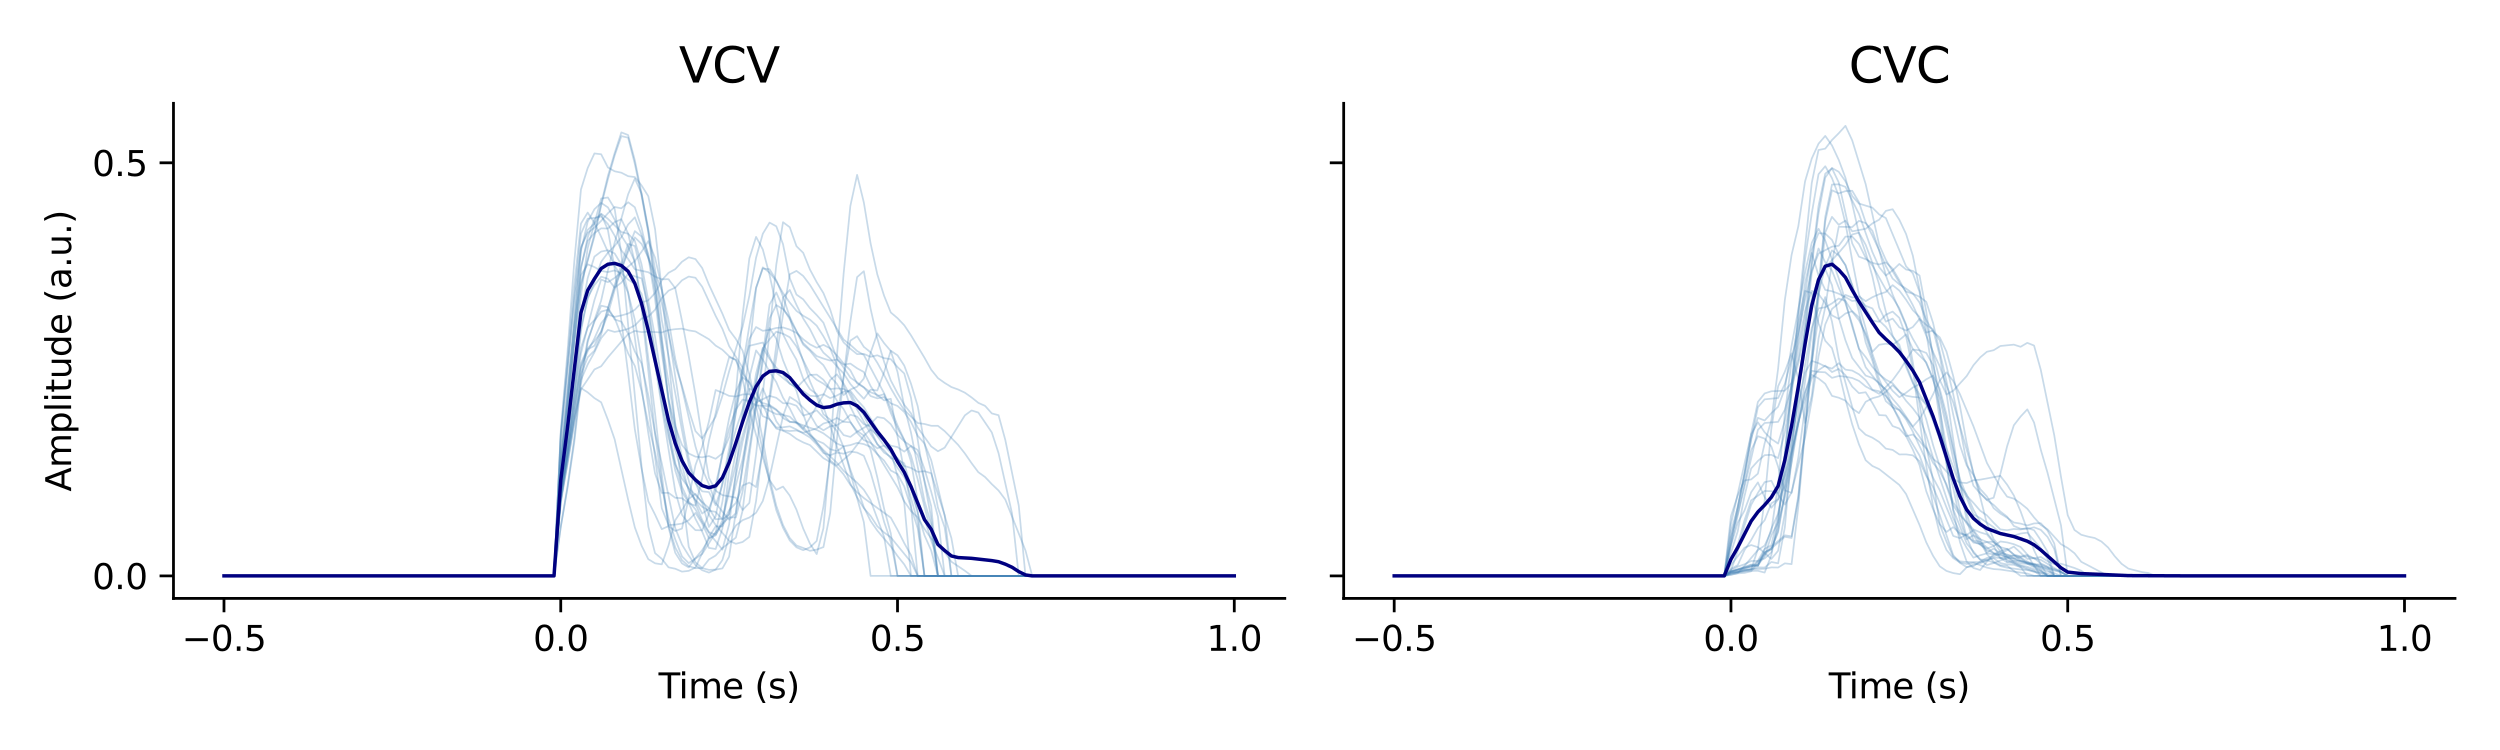 <?xml version="1.0" encoding="utf-8" standalone="no"?>
<!DOCTYPE svg PUBLIC "-//W3C//DTD SVG 1.1//EN"
  "http://www.w3.org/Graphics/SVG/1.1/DTD/svg11.dtd">
<svg xmlns:xlink="http://www.w3.org/1999/xlink" width="720pt" height="216pt" viewBox="0 0 720 216" xmlns="http://www.w3.org/2000/svg" version="1.1">
 <defs>
  <style type="text/css">*{stroke-linejoin: round; stroke-linecap: butt}</style>
 </defs>
 <g id="figure_1">
  <g id="patch_1">
   <path d="M 0 216 
L 720 216 
L 720 0 
L 0 0 
z
" style="fill: #ffffff"/>
  </g>
  <g id="axes_1">
   <g id="patch_2">
    <path d="M 49.96 172.34 
L 370.02 172.34 
L 370.02 29.76 
L 49.96 29.76 
z
" style="fill: #ffffff"/>
   </g>
   <g id="matplotlib.axis_1">
    <g id="xtick_1">
     <g id="line2d_1">
      <defs>
       <path id="m2155e7eb3c" d="M 0 0 
L 0 4 
" style="stroke: #000000; stroke-width: 0.8"/>
      </defs>
      <g>
       <use xlink:href="#m2155e7eb3c" x="64.508" y="172.34" style="stroke: #000000; stroke-width: 0.8"/>
      </g>
     </g>
     <g id="text_1">
      <!-- −0.5 -->
      <g transform="translate(52.367 187.438) scale(0.1 -0.1)">
       <defs>
        <path id="DejaVuSans-2212" d="M 678 2272 
L 4684 2272 
L 4684 1741 
L 678 1741 
L 678 2272 
z
" transform="scale(0.016)"/>
        <path id="DejaVuSans-30" d="M 2034 4250 
Q 1547 4250 1301 3770 
Q 1056 3291 1056 2328 
Q 1056 1369 1301 889 
Q 1547 409 2034 409 
Q 2525 409 2770 889 
Q 3016 1369 3016 2328 
Q 3016 3291 2770 3770 
Q 2525 4250 2034 4250 
z
M 2034 4750 
Q 2819 4750 3233 4129 
Q 3647 3509 3647 2328 
Q 3647 1150 3233 529 
Q 2819 -91 2034 -91 
Q 1250 -91 836 529 
Q 422 1150 422 2328 
Q 422 3509 836 4129 
Q 1250 4750 2034 4750 
z
" transform="scale(0.016)"/>
        <path id="DejaVuSans-2e" d="M 684 794 
L 1344 794 
L 1344 0 
L 684 0 
L 684 794 
z
" transform="scale(0.016)"/>
        <path id="DejaVuSans-35" d="M 691 4666 
L 3169 4666 
L 3169 4134 
L 1269 4134 
L 1269 2991 
Q 1406 3038 1543 3061 
Q 1681 3084 1819 3084 
Q 2600 3084 3056 2656 
Q 3513 2228 3513 1497 
Q 3513 744 3044 326 
Q 2575 -91 1722 -91 
Q 1428 -91 1123 -41 
Q 819 9 494 109 
L 494 744 
Q 775 591 1075 516 
Q 1375 441 1709 441 
Q 2250 441 2565 725 
Q 2881 1009 2881 1497 
Q 2881 1984 2565 2268 
Q 2250 2553 1709 2553 
Q 1456 2553 1204 2497 
Q 953 2441 691 2322 
L 691 4666 
z
" transform="scale(0.016)"/>
       </defs>
       <use xlink:href="#DejaVuSans-2212"/>
       <use xlink:href="#DejaVuSans-30" x="83.789"/>
       <use xlink:href="#DejaVuSans-2e" x="147.412"/>
       <use xlink:href="#DejaVuSans-35" x="179.199"/>
      </g>
     </g>
    </g>
    <g id="xtick_2">
     <g id="line2d_2">
      <g>
       <use xlink:href="#m2155e7eb3c" x="161.496" y="172.34" style="stroke: #000000; stroke-width: 0.8"/>
      </g>
     </g>
     <g id="text_2">
      <!-- 0.0 -->
      <g transform="translate(153.544 187.438) scale(0.1 -0.1)">
       <use xlink:href="#DejaVuSans-30"/>
       <use xlink:href="#DejaVuSans-2e" x="63.623"/>
       <use xlink:href="#DejaVuSans-30" x="95.41"/>
      </g>
     </g>
    </g>
    <g id="xtick_3">
     <g id="line2d_3">
      <g>
       <use xlink:href="#m2155e7eb3c" x="258.484" y="172.34" style="stroke: #000000; stroke-width: 0.8"/>
      </g>
     </g>
     <g id="text_3">
      <!-- 0.5 -->
      <g transform="translate(250.532 187.438) scale(0.1 -0.1)">
       <use xlink:href="#DejaVuSans-30"/>
       <use xlink:href="#DejaVuSans-2e" x="63.623"/>
       <use xlink:href="#DejaVuSans-35" x="95.41"/>
      </g>
     </g>
    </g>
    <g id="xtick_4">
     <g id="line2d_4">
      <g>
       <use xlink:href="#m2155e7eb3c" x="355.472" y="172.34" style="stroke: #000000; stroke-width: 0.8"/>
      </g>
     </g>
     <g id="text_4">
      <!-- 1.0 -->
      <g transform="translate(347.52 187.438) scale(0.1 -0.1)">
       <defs>
        <path id="DejaVuSans-31" d="M 794 531 
L 1825 531 
L 1825 4091 
L 703 3866 
L 703 4441 
L 1819 4666 
L 2450 4666 
L 2450 531 
L 3481 531 
L 3481 0 
L 794 0 
L 794 531 
z
" transform="scale(0.016)"/>
       </defs>
       <use xlink:href="#DejaVuSans-31"/>
       <use xlink:href="#DejaVuSans-2e" x="63.623"/>
       <use xlink:href="#DejaVuSans-30" x="95.41"/>
      </g>
     </g>
    </g>
    <g id="text_5">
     <!-- Time (s) -->
     <g transform="translate(189.661 201.117) scale(0.1 -0.1)">
      <defs>
       <path id="DejaVuSans-54" d="M -19 4666 
L 3928 4666 
L 3928 4134 
L 2272 4134 
L 2272 0 
L 1638 0 
L 1638 4134 
L -19 4134 
L -19 4666 
z
" transform="scale(0.016)"/>
       <path id="DejaVuSans-69" d="M 603 3500 
L 1178 3500 
L 1178 0 
L 603 0 
L 603 3500 
z
M 603 4863 
L 1178 4863 
L 1178 4134 
L 603 4134 
L 603 4863 
z
" transform="scale(0.016)"/>
       <path id="DejaVuSans-6d" d="M 3328 2828 
Q 3544 3216 3844 3400 
Q 4144 3584 4550 3584 
Q 5097 3584 5394 3201 
Q 5691 2819 5691 2113 
L 5691 0 
L 5113 0 
L 5113 2094 
Q 5113 2597 4934 2840 
Q 4756 3084 4391 3084 
Q 3944 3084 3684 2787 
Q 3425 2491 3425 1978 
L 3425 0 
L 2847 0 
L 2847 2094 
Q 2847 2600 2669 2842 
Q 2491 3084 2119 3084 
Q 1678 3084 1418 2786 
Q 1159 2488 1159 1978 
L 1159 0 
L 581 0 
L 581 3500 
L 1159 3500 
L 1159 2956 
Q 1356 3278 1631 3431 
Q 1906 3584 2284 3584 
Q 2666 3584 2933 3390 
Q 3200 3197 3328 2828 
z
" transform="scale(0.016)"/>
       <path id="DejaVuSans-65" d="M 3597 1894 
L 3597 1613 
L 953 1613 
Q 991 1019 1311 708 
Q 1631 397 2203 397 
Q 2534 397 2845 478 
Q 3156 559 3463 722 
L 3463 178 
Q 3153 47 2828 -22 
Q 2503 -91 2169 -91 
Q 1331 -91 842 396 
Q 353 884 353 1716 
Q 353 2575 817 3079 
Q 1281 3584 2069 3584 
Q 2775 3584 3186 3129 
Q 3597 2675 3597 1894 
z
M 3022 2063 
Q 3016 2534 2758 2815 
Q 2500 3097 2075 3097 
Q 1594 3097 1305 2825 
Q 1016 2553 972 2059 
L 3022 2063 
z
" transform="scale(0.016)"/>
       <path id="DejaVuSans-20" transform="scale(0.016)"/>
       <path id="DejaVuSans-28" d="M 1984 4856 
Q 1566 4138 1362 3434 
Q 1159 2731 1159 2009 
Q 1159 1288 1364 580 
Q 1569 -128 1984 -844 
L 1484 -844 
Q 1016 -109 783 600 
Q 550 1309 550 2009 
Q 550 2706 781 3412 
Q 1013 4119 1484 4856 
L 1984 4856 
z
" transform="scale(0.016)"/>
       <path id="DejaVuSans-73" d="M 2834 3397 
L 2834 2853 
Q 2591 2978 2328 3040 
Q 2066 3103 1784 3103 
Q 1356 3103 1142 2972 
Q 928 2841 928 2578 
Q 928 2378 1081 2264 
Q 1234 2150 1697 2047 
L 1894 2003 
Q 2506 1872 2764 1633 
Q 3022 1394 3022 966 
Q 3022 478 2636 193 
Q 2250 -91 1575 -91 
Q 1294 -91 989 -36 
Q 684 19 347 128 
L 347 722 
Q 666 556 975 473 
Q 1284 391 1588 391 
Q 1994 391 2212 530 
Q 2431 669 2431 922 
Q 2431 1156 2273 1281 
Q 2116 1406 1581 1522 
L 1381 1569 
Q 847 1681 609 1914 
Q 372 2147 372 2553 
Q 372 3047 722 3315 
Q 1072 3584 1716 3584 
Q 2034 3584 2315 3537 
Q 2597 3491 2834 3397 
z
" transform="scale(0.016)"/>
       <path id="DejaVuSans-29" d="M 513 4856 
L 1013 4856 
Q 1481 4119 1714 3412 
Q 1947 2706 1947 2009 
Q 1947 1309 1714 600 
Q 1481 -109 1013 -844 
L 513 -844 
Q 928 -128 1133 580 
Q 1338 1288 1338 2009 
Q 1338 2731 1133 3434 
Q 928 4138 513 4856 
z
" transform="scale(0.016)"/>
      </defs>
      <use xlink:href="#DejaVuSans-54"/>
      <use xlink:href="#DejaVuSans-69" x="57.959"/>
      <use xlink:href="#DejaVuSans-6d" x="85.742"/>
      <use xlink:href="#DejaVuSans-65" x="183.154"/>
      <use xlink:href="#DejaVuSans-20" x="244.678"/>
      <use xlink:href="#DejaVuSans-28" x="276.465"/>
      <use xlink:href="#DejaVuSans-73" x="315.479"/>
      <use xlink:href="#DejaVuSans-29" x="367.578"/>
     </g>
    </g>
   </g>
   <g id="matplotlib.axis_2">
    <g id="ytick_1">
     <g id="line2d_5">
      <defs>
       <path id="m5d6df934ce" d="M 0 0 
L -4 0 
" style="stroke: #000000; stroke-width: 0.8"/>
      </defs>
      <g>
       <use xlink:href="#m5d6df934ce" x="49.96" y="165.859" style="stroke: #000000; stroke-width: 0.8"/>
      </g>
     </g>
     <g id="text_6">
      <!-- 0.0 -->
      <g transform="translate(26.557 169.658) scale(0.1 -0.1)">
       <use xlink:href="#DejaVuSans-30"/>
       <use xlink:href="#DejaVuSans-2e" x="63.623"/>
       <use xlink:href="#DejaVuSans-30" x="95.41"/>
      </g>
     </g>
    </g>
    <g id="ytick_2">
     <g id="line2d_6">
      <g>
       <use xlink:href="#m5d6df934ce" x="49.96" y="46.891" style="stroke: #000000; stroke-width: 0.8"/>
      </g>
     </g>
     <g id="text_7">
      <!-- 0.5 -->
      <g transform="translate(26.557 50.691) scale(0.1 -0.1)">
       <use xlink:href="#DejaVuSans-30"/>
       <use xlink:href="#DejaVuSans-2e" x="63.623"/>
       <use xlink:href="#DejaVuSans-35" x="95.41"/>
      </g>
     </g>
    </g>
    <g id="text_8">
     <!-- Amplitude (a.u.) -->
     <g transform="translate(20.477 141.574) rotate(-90) scale(0.1 -0.1)">
      <defs>
       <path id="DejaVuSans-41" d="M 2188 4044 
L 1331 1722 
L 3047 1722 
L 2188 4044 
z
M 1831 4666 
L 2547 4666 
L 4325 0 
L 3669 0 
L 3244 1197 
L 1141 1197 
L 716 0 
L 50 0 
L 1831 4666 
z
" transform="scale(0.016)"/>
       <path id="DejaVuSans-70" d="M 1159 525 
L 1159 -1331 
L 581 -1331 
L 581 3500 
L 1159 3500 
L 1159 2969 
Q 1341 3281 1617 3432 
Q 1894 3584 2278 3584 
Q 2916 3584 3314 3078 
Q 3713 2572 3713 1747 
Q 3713 922 3314 415 
Q 2916 -91 2278 -91 
Q 1894 -91 1617 61 
Q 1341 213 1159 525 
z
M 3116 1747 
Q 3116 2381 2855 2742 
Q 2594 3103 2138 3103 
Q 1681 3103 1420 2742 
Q 1159 2381 1159 1747 
Q 1159 1113 1420 752 
Q 1681 391 2138 391 
Q 2594 391 2855 752 
Q 3116 1113 3116 1747 
z
" transform="scale(0.016)"/>
       <path id="DejaVuSans-6c" d="M 603 4863 
L 1178 4863 
L 1178 0 
L 603 0 
L 603 4863 
z
" transform="scale(0.016)"/>
       <path id="DejaVuSans-74" d="M 1172 4494 
L 1172 3500 
L 2356 3500 
L 2356 3053 
L 1172 3053 
L 1172 1153 
Q 1172 725 1289 603 
Q 1406 481 1766 481 
L 2356 481 
L 2356 0 
L 1766 0 
Q 1100 0 847 248 
Q 594 497 594 1153 
L 594 3053 
L 172 3053 
L 172 3500 
L 594 3500 
L 594 4494 
L 1172 4494 
z
" transform="scale(0.016)"/>
       <path id="DejaVuSans-75" d="M 544 1381 
L 544 3500 
L 1119 3500 
L 1119 1403 
Q 1119 906 1312 657 
Q 1506 409 1894 409 
Q 2359 409 2629 706 
Q 2900 1003 2900 1516 
L 2900 3500 
L 3475 3500 
L 3475 0 
L 2900 0 
L 2900 538 
Q 2691 219 2414 64 
Q 2138 -91 1772 -91 
Q 1169 -91 856 284 
Q 544 659 544 1381 
z
M 1991 3584 
L 1991 3584 
z
" transform="scale(0.016)"/>
       <path id="DejaVuSans-64" d="M 2906 2969 
L 2906 4863 
L 3481 4863 
L 3481 0 
L 2906 0 
L 2906 525 
Q 2725 213 2448 61 
Q 2172 -91 1784 -91 
Q 1150 -91 751 415 
Q 353 922 353 1747 
Q 353 2572 751 3078 
Q 1150 3584 1784 3584 
Q 2172 3584 2448 3432 
Q 2725 3281 2906 2969 
z
M 947 1747 
Q 947 1113 1208 752 
Q 1469 391 1925 391 
Q 2381 391 2643 752 
Q 2906 1113 2906 1747 
Q 2906 2381 2643 2742 
Q 2381 3103 1925 3103 
Q 1469 3103 1208 2742 
Q 947 2381 947 1747 
z
" transform="scale(0.016)"/>
       <path id="DejaVuSans-61" d="M 2194 1759 
Q 1497 1759 1228 1600 
Q 959 1441 959 1056 
Q 959 750 1161 570 
Q 1363 391 1709 391 
Q 2188 391 2477 730 
Q 2766 1069 2766 1631 
L 2766 1759 
L 2194 1759 
z
M 3341 1997 
L 3341 0 
L 2766 0 
L 2766 531 
Q 2569 213 2275 61 
Q 1981 -91 1556 -91 
Q 1019 -91 701 211 
Q 384 513 384 1019 
Q 384 1609 779 1909 
Q 1175 2209 1959 2209 
L 2766 2209 
L 2766 2266 
Q 2766 2663 2505 2880 
Q 2244 3097 1772 3097 
Q 1472 3097 1187 3025 
Q 903 2953 641 2809 
L 641 3341 
Q 956 3463 1253 3523 
Q 1550 3584 1831 3584 
Q 2591 3584 2966 3190 
Q 3341 2797 3341 1997 
z
" transform="scale(0.016)"/>
      </defs>
      <use xlink:href="#DejaVuSans-41"/>
      <use xlink:href="#DejaVuSans-6d" x="68.408"/>
      <use xlink:href="#DejaVuSans-70" x="165.82"/>
      <use xlink:href="#DejaVuSans-6c" x="229.297"/>
      <use xlink:href="#DejaVuSans-69" x="257.08"/>
      <use xlink:href="#DejaVuSans-74" x="284.863"/>
      <use xlink:href="#DejaVuSans-75" x="324.072"/>
      <use xlink:href="#DejaVuSans-64" x="387.451"/>
      <use xlink:href="#DejaVuSans-65" x="450.928"/>
      <use xlink:href="#DejaVuSans-20" x="512.451"/>
      <use xlink:href="#DejaVuSans-28" x="544.238"/>
      <use xlink:href="#DejaVuSans-61" x="583.252"/>
      <use xlink:href="#DejaVuSans-2e" x="644.531"/>
      <use xlink:href="#DejaVuSans-75" x="676.318"/>
      <use xlink:href="#DejaVuSans-2e" x="739.697"/>
      <use xlink:href="#DejaVuSans-29" x="771.484"/>
     </g>
    </g>
   </g>
   <g id="line2d_7">
    <path d="M 64.508 165.859 
L 159.556 165.859 
L 161.496 142.286 
L 163.436 130.773 
L 165.376 115.463 
L 167.315 101.798 
L 171.195 86.411 
L 173.135 80.509 
L 175.074 81.27 
L 177.014 80.049 
L 180.894 76.808 
L 182.833 75.174 
L 184.773 72.475 
L 186.713 69.451 
L 188.653 74.216 
L 190.592 82.838 
L 196.412 121.189 
L 198.351 132.003 
L 200.291 139.104 
L 202.231 141.502 
L 204.171 141.72 
L 206.11 145.507 
L 208.05 139.647 
L 209.99 130.839 
L 211.93 123.694 
L 215.809 112.009 
L 217.749 112.422 
L 219.689 117.203 
L 221.629 118.33 
L 223.568 119.287 
L 225.508 119.409 
L 227.448 121.489 
L 229.388 121.776 
L 233.267 123.203 
L 235.207 123.821 
L 237.147 124.805 
L 241.026 127.739 
L 242.966 128.532 
L 244.906 128.193 
L 246.845 127.542 
L 248.785 127.902 
L 250.725 128.706 
L 252.665 130.809 
L 254.604 132.628 
L 256.544 135.499 
L 258.484 136.524 
L 260.424 140.09 
L 264.303 152.151 
L 266.243 165.859 
L 355.472 165.859 
L 355.472 165.859 
" clip-path="url(#peb4e59aa3b)" style="fill: none; stroke: #4682b4; stroke-opacity: 0.3; stroke-width: 0.5; stroke-linecap: square"/>
   </g>
   <g id="line2d_8">
    <path d="M 64.508 165.859 
L 159.556 165.859 
L 161.496 145.014 
L 165.376 121.544 
L 167.315 112.153 
L 171.195 106.4 
L 173.135 105.482 
L 175.074 102.923 
L 178.954 98.385 
L 180.894 96.254 
L 182.833 95.297 
L 184.773 95.647 
L 186.713 95.524 
L 190.592 95.752 
L 192.532 95.07 
L 194.472 94.798 
L 196.412 94.651 
L 198.351 95.153 
L 200.291 95.455 
L 204.171 97.696 
L 206.11 99.535 
L 208.05 100.726 
L 209.99 102.607 
L 211.93 103.675 
L 213.87 109.193 
L 215.809 118.168 
L 217.749 125.263 
L 221.629 138.287 
L 223.568 141.082 
L 225.508 140.133 
L 227.448 142.73 
L 229.388 146.8 
L 231.327 152.228 
L 233.267 156.581 
L 235.207 159.581 
L 237.147 152.117 
L 239.086 129.69 
L 241.026 102.628 
L 242.966 78.785 
L 244.906 59.291 
L 246.845 50.369 
L 248.785 58.313 
L 250.725 70.08 
L 252.665 79.017 
L 254.604 85.139 
L 256.544 89.986 
L 258.484 91.637 
L 260.424 93.67 
L 262.363 96.574 
L 266.243 103.014 
L 268.183 106.476 
L 270.122 108.896 
L 272.062 110.278 
L 274.002 111.472 
L 275.942 112.171 
L 277.882 113.088 
L 279.821 114.464 
L 281.761 116.026 
L 283.701 116.893 
L 285.641 119.063 
L 287.58 119.58 
L 289.52 126.676 
L 293.4 145.606 
L 295.339 165.859 
L 355.472 165.859 
L 355.472 165.859 
" clip-path="url(#peb4e59aa3b)" style="fill: none; stroke: #4682b4; stroke-opacity: 0.3; stroke-width: 0.5; stroke-linecap: square"/>
   </g>
   <g id="line2d_9">
    <path d="M 64.508 165.859 
L 159.556 165.859 
L 161.496 151.701 
L 163.436 140.127 
L 165.376 126.337 
L 167.315 108.559 
L 169.255 97.924 
L 171.195 92.72 
L 173.135 88.033 
L 175.074 88.491 
L 177.014 91.996 
L 178.954 92.639 
L 180.894 96.068 
L 182.833 101.241 
L 184.773 104.646 
L 186.713 113.946 
L 188.653 124.772 
L 190.592 133.433 
L 194.472 152.115 
L 196.412 156.857 
L 198.351 159.999 
L 200.291 162.756 
L 202.231 164.216 
L 204.171 164.911 
L 206.11 164.031 
L 208.05 161.287 
L 209.99 154.596 
L 211.93 151.351 
L 213.87 149.81 
L 215.809 149.05 
L 217.749 147.67 
L 219.689 144.274 
L 221.629 137.522 
L 225.508 119.828 
L 227.448 114.324 
L 229.388 115.542 
L 233.267 119.32 
L 235.207 122.65 
L 237.147 123.925 
L 239.086 122.782 
L 241.026 122.435 
L 242.966 121.276 
L 244.906 119.439 
L 246.845 119.983 
L 248.785 122.167 
L 250.725 122.784 
L 254.604 128.373 
L 256.544 130.348 
L 258.484 132.017 
L 260.424 134.182 
L 262.363 134.77 
L 264.303 135.886 
L 266.243 135.703 
L 268.183 136.3 
L 272.062 148.357 
L 274.002 165.859 
L 355.472 165.859 
L 355.472 165.859 
" clip-path="url(#peb4e59aa3b)" style="fill: none; stroke: #4682b4; stroke-opacity: 0.3; stroke-width: 0.5; stroke-linecap: square"/>
   </g>
   <g id="line2d_10">
    <path d="M 64.508 165.859 
L 159.556 165.859 
L 161.496 151.802 
L 163.436 140.6 
L 165.376 127.558 
L 167.315 110.652 
L 169.255 98.499 
L 171.195 92.321 
L 173.135 89.747 
L 175.074 89.199 
L 177.014 91.572 
L 180.894 101.745 
L 182.833 105.388 
L 184.773 112.59 
L 186.713 122.16 
L 188.653 130.239 
L 192.532 149.413 
L 194.472 155.343 
L 196.412 160.246 
L 198.351 162.173 
L 202.231 159.543 
L 206.11 153.366 
L 208.05 144.513 
L 211.93 118.893 
L 215.809 97.642 
L 217.749 94.19 
L 219.689 95.28 
L 221.629 94.981 
L 223.568 94.45 
L 225.508 94.3 
L 227.448 94.92 
L 229.388 95.879 
L 231.327 97.715 
L 233.267 99.182 
L 235.207 100.158 
L 237.147 99.307 
L 239.086 100.34 
L 241.026 102.338 
L 242.966 104.695 
L 244.906 106.655 
L 246.845 110.39 
L 248.785 111.586 
L 250.725 112.978 
L 252.665 113.684 
L 254.604 115.31 
L 256.544 114.853 
L 258.484 125.733 
L 262.363 145.627 
L 264.303 165.859 
L 355.472 165.859 
L 355.472 165.859 
" clip-path="url(#peb4e59aa3b)" style="fill: none; stroke: #4682b4; stroke-opacity: 0.3; stroke-width: 0.5; stroke-linecap: square"/>
   </g>
   <g id="line2d_11">
    <path d="M 64.508 165.859 
L 159.556 165.859 
L 161.496 143.985 
L 163.436 133.735 
L 165.376 121.979 
L 167.315 109.424 
L 169.255 104.972 
L 171.195 101.452 
L 173.135 97.369 
L 175.074 95.011 
L 177.014 95.595 
L 178.954 95.239 
L 180.894 94.715 
L 182.833 93.728 
L 184.773 91.725 
L 186.713 91.208 
L 188.653 89.188 
L 190.592 85.795 
L 192.532 83.721 
L 194.472 82.838 
L 196.412 80.73 
L 198.351 79.645 
L 200.291 79.994 
L 202.231 82.591 
L 206.11 90.989 
L 208.05 94.695 
L 209.99 99.671 
L 213.87 105.86 
L 215.809 112.247 
L 217.749 120.684 
L 221.629 139.038 
L 223.568 146.925 
L 225.508 152.009 
L 227.448 155.649 
L 229.388 157.63 
L 231.327 158.452 
L 233.267 157.644 
L 235.207 155.79 
L 237.147 145.896 
L 239.086 131.86 
L 242.966 108.624 
L 244.906 98.106 
L 246.845 96.824 
L 248.785 99.899 
L 250.725 101.464 
L 252.665 104.473 
L 254.604 107.997 
L 256.544 111.8 
L 258.484 115.122 
L 260.424 118.103 
L 264.303 121.846 
L 266.243 122.101 
L 268.183 122.621 
L 270.122 122.639 
L 272.062 124.167 
L 275.942 128.126 
L 277.882 130.597 
L 279.821 133.404 
L 281.761 135.998 
L 283.701 137.389 
L 285.641 139.432 
L 287.58 141.268 
L 289.52 143.857 
L 295.339 158.549 
L 297.279 165.859 
L 355.472 165.859 
L 355.472 165.859 
" clip-path="url(#peb4e59aa3b)" style="fill: none; stroke: #4682b4; stroke-opacity: 0.3; stroke-width: 0.5; stroke-linecap: square"/>
   </g>
   <g id="line2d_12">
    <path d="M 64.508 165.859 
L 159.556 165.859 
L 161.496 142.626 
L 163.436 131.747 
L 165.376 119.246 
L 167.315 105.919 
L 169.255 101.17 
L 171.195 97.456 
L 173.135 93.116 
L 175.074 90.623 
L 177.014 91.244 
L 178.954 90.85 
L 180.894 90.296 
L 182.833 89.207 
L 184.773 87.111 
L 186.713 86.496 
L 188.653 84.398 
L 190.592 80.709 
L 192.532 78.578 
L 194.472 77.518 
L 196.412 75.378 
L 198.351 74.091 
L 200.291 74.609 
L 202.231 77.205 
L 204.171 81.969 
L 208.05 90.34 
L 209.99 95.015 
L 211.93 97.631 
L 213.87 100.984 
L 215.809 107.795 
L 217.749 116.692 
L 219.689 126.651 
L 221.629 137.677 
L 223.568 145.64 
L 225.508 151.2 
L 227.448 154.946 
L 229.388 157.111 
L 231.327 157.811 
L 233.267 158.635 
L 235.207 158.286 
L 237.147 157.566 
L 239.086 147.732 
L 241.026 126.546 
L 242.966 108.409 
L 244.906 92.588 
L 246.845 79.814 
L 248.785 78.11 
L 250.725 88.904 
L 252.665 97.501 
L 254.604 104.147 
L 256.544 109.558 
L 258.484 113.251 
L 260.424 116.597 
L 262.363 119.045 
L 264.303 123.161 
L 268.183 128.569 
L 270.122 129.962 
L 272.062 128.929 
L 277.882 119.625 
L 279.821 118.21 
L 281.761 118.821 
L 285.641 124.545 
L 287.58 130.506 
L 291.46 147.832 
L 293.4 165.859 
L 355.472 165.859 
L 355.472 165.859 
" clip-path="url(#peb4e59aa3b)" style="fill: none; stroke: #4682b4; stroke-opacity: 0.3; stroke-width: 0.5; stroke-linecap: square"/>
   </g>
   <g id="line2d_13">
    <path d="M 64.508 165.859 
L 159.556 165.859 
L 161.496 142.598 
L 163.436 126.404 
L 165.376 107.119 
L 167.315 90.28 
L 169.255 80.085 
L 171.195 73.907 
L 173.135 72.443 
L 175.074 72.078 
L 177.014 72.99 
L 178.954 76.219 
L 180.894 84.218 
L 182.833 97.245 
L 184.773 111.821 
L 186.713 124.757 
L 188.653 136.355 
L 190.592 141.948 
L 192.532 141.935 
L 194.472 143.365 
L 196.412 143.49 
L 198.351 144.983 
L 200.291 145.628 
L 202.231 137.733 
L 204.171 126.919 
L 206.11 118.967 
L 208.05 109.996 
L 209.99 102.867 
L 211.93 103.637 
L 213.87 107.534 
L 215.809 110.157 
L 219.689 116.614 
L 221.629 120.707 
L 223.568 123.43 
L 225.508 124.044 
L 227.448 124.958 
L 229.388 126.389 
L 231.327 127.412 
L 233.267 128.184 
L 237.147 131.957 
L 239.086 133.057 
L 241.026 134.401 
L 242.966 136.613 
L 244.906 139.651 
L 246.845 141.782 
L 248.785 143.43 
L 252.665 146.287 
L 256.544 149.088 
L 258.484 152.597 
L 260.424 156.417 
L 262.363 159.904 
L 264.303 165.859 
L 355.472 165.859 
L 355.472 165.859 
" clip-path="url(#peb4e59aa3b)" style="fill: none; stroke: #4682b4; stroke-opacity: 0.3; stroke-width: 0.5; stroke-linecap: square"/>
   </g>
   <g id="line2d_14">
    <path d="M 64.508 165.859 
L 159.556 165.859 
L 161.496 132.982 
L 163.436 114.918 
L 165.376 92.523 
L 167.315 71.634 
L 169.255 66.211 
L 171.195 64.4 
L 173.135 61.549 
L 175.074 63.025 
L 178.954 66.822 
L 180.894 67.307 
L 182.833 69.385 
L 184.773 76.159 
L 188.653 96.974 
L 192.532 123.025 
L 194.472 133.308 
L 196.412 140.217 
L 198.351 144.403 
L 200.291 146.679 
L 202.231 150.342 
L 204.171 153.464 
L 208.05 158.287 
L 209.99 151.032 
L 211.93 136.004 
L 217.749 83.035 
L 219.689 77.003 
L 221.629 78.513 
L 223.568 80.992 
L 225.508 84.398 
L 227.448 87.138 
L 229.388 89.538 
L 231.327 90.939 
L 233.267 92.056 
L 235.207 93.799 
L 237.147 96.865 
L 239.086 100.349 
L 241.026 105.128 
L 244.906 117.141 
L 246.845 121.016 
L 248.785 124.387 
L 250.725 127.253 
L 252.665 130.728 
L 258.484 140.32 
L 260.424 144.396 
L 262.363 147.164 
L 264.303 149.029 
L 266.243 152.333 
L 268.183 155.091 
L 272.062 159.011 
L 274.002 161.771 
L 277.882 164.38 
L 279.821 165.859 
L 355.472 165.859 
L 355.472 165.859 
" clip-path="url(#peb4e59aa3b)" style="fill: none; stroke: #4682b4; stroke-opacity: 0.3; stroke-width: 0.5; stroke-linecap: square"/>
   </g>
   <g id="line2d_15">
    <path d="M 64.508 165.859 
L 159.556 165.859 
L 161.496 144.718 
L 163.436 130.56 
L 165.376 113.955 
L 167.315 95.343 
L 169.255 85.672 
L 171.195 82.126 
L 173.135 79.693 
L 175.074 80.291 
L 177.014 82.851 
L 178.954 81.408 
L 180.894 78.855 
L 182.833 79.593 
L 184.773 80.174 
L 186.713 88.495 
L 190.592 113.769 
L 194.472 135.498 
L 196.412 141.581 
L 198.351 144.82 
L 200.291 149.435 
L 202.231 153.115 
L 204.171 157.797 
L 206.11 158.117 
L 208.05 152.221 
L 209.99 135.623 
L 213.87 90.8 
L 215.809 74.435 
L 217.749 68.224 
L 219.689 71.837 
L 221.629 79.191 
L 223.568 88.053 
L 225.508 96.273 
L 227.448 100.2 
L 229.388 103.616 
L 231.327 109.074 
L 233.267 112.089 
L 235.207 113.504 
L 237.147 117.27 
L 239.086 122.578 
L 241.026 128.674 
L 244.906 139.256 
L 246.845 143.226 
L 248.785 146.357 
L 250.725 148.581 
L 252.665 151.568 
L 254.604 153.347 
L 256.544 154.752 
L 262.363 161.869 
L 264.303 165.859 
L 355.472 165.859 
L 355.472 165.859 
" clip-path="url(#peb4e59aa3b)" style="fill: none; stroke: #4682b4; stroke-opacity: 0.3; stroke-width: 0.5; stroke-linecap: square"/>
   </g>
   <g id="line2d_16">
    <path d="M 64.508 165.859 
L 159.556 165.859 
L 161.496 136.832 
L 163.436 118.511 
L 167.315 77.403 
L 169.255 68.359 
L 171.195 63.107 
L 173.135 61.71 
L 175.074 66.224 
L 177.014 77.311 
L 180.894 107.468 
L 182.833 123.642 
L 184.773 134.957 
L 186.713 144.355 
L 188.653 148.21 
L 190.592 152.402 
L 192.532 151.519 
L 194.472 152.924 
L 196.412 152.23 
L 198.351 143.456 
L 200.291 133.995 
L 202.231 128.624 
L 204.171 121.393 
L 206.11 112.322 
L 208.05 113.104 
L 209.99 114.016 
L 211.93 114.196 
L 213.87 113.608 
L 215.809 113.516 
L 217.749 114.946 
L 219.689 116.077 
L 221.629 116.613 
L 223.568 117.929 
L 225.508 120.42 
L 227.448 121.498 
L 229.388 121.583 
L 231.327 123.016 
L 233.267 125.31 
L 235.207 126.853 
L 237.147 127.683 
L 239.086 129.366 
L 241.026 129.914 
L 242.966 128.644 
L 246.845 143.436 
L 248.785 150.383 
L 250.725 165.859 
L 355.472 165.859 
L 355.472 165.859 
" clip-path="url(#peb4e59aa3b)" style="fill: none; stroke: #4682b4; stroke-opacity: 0.3; stroke-width: 0.5; stroke-linecap: square"/>
   </g>
   <g id="line2d_17">
    <path d="M 64.508 165.859 
L 159.556 165.859 
L 161.496 141.061 
L 163.436 131.425 
L 165.376 120.345 
L 167.315 111.756 
L 169.255 113.001 
L 171.195 114.658 
L 173.135 115.862 
L 175.074 120.892 
L 177.014 126.512 
L 180.894 143.872 
L 182.833 151.884 
L 184.773 157.156 
L 186.713 161.051 
L 188.653 162.23 
L 190.592 162.533 
L 192.532 157.079 
L 194.472 149.81 
L 196.412 146.898 
L 198.351 143.691 
L 200.291 142.217 
L 202.231 144.84 
L 204.171 151.754 
L 206.11 148.643 
L 209.99 129.143 
L 211.93 118.663 
L 213.87 106.13 
L 215.809 99.592 
L 219.689 98.649 
L 221.629 102.653 
L 223.568 107.314 
L 227.448 110.461 
L 229.388 111.695 
L 231.327 109.72 
L 233.267 107.985 
L 235.207 107.878 
L 237.147 109.388 
L 239.086 111.93 
L 241.026 115.399 
L 242.966 117.849 
L 244.906 121.455 
L 246.845 124.666 
L 248.785 126.735 
L 250.725 127.547 
L 252.665 129.126 
L 254.604 128.28 
L 256.544 129.752 
L 260.424 144.795 
L 262.363 165.859 
L 355.472 165.859 
L 355.472 165.859 
" clip-path="url(#peb4e59aa3b)" style="fill: none; stroke: #4682b4; stroke-opacity: 0.3; stroke-width: 0.5; stroke-linecap: square"/>
   </g>
   <g id="line2d_18">
    <path d="M 64.508 165.859 
L 159.556 165.859 
L 161.496 143.117 
L 163.436 127.46 
L 167.315 85.142 
L 169.255 71.434 
L 173.135 57.181 
L 175.074 56.873 
L 177.014 60.084 
L 178.954 73.124 
L 184.773 134.376 
L 186.713 151.65 
L 188.653 159.301 
L 190.592 160.95 
L 192.532 163.393 
L 194.472 163.796 
L 196.412 164.629 
L 198.351 164.407 
L 200.291 163.416 
L 202.231 159.306 
L 204.171 154.662 
L 206.11 151.581 
L 208.05 151.613 
L 209.99 147.865 
L 211.93 139.68 
L 213.87 132.282 
L 215.809 122.484 
L 217.749 109.797 
L 219.689 100.231 
L 221.629 97.714 
L 223.568 95.544 
L 225.508 96.103 
L 227.448 97.135 
L 229.388 99.78 
L 233.267 107.668 
L 235.207 109.386 
L 237.147 110.494 
L 239.086 112.062 
L 241.026 111.854 
L 242.966 112.019 
L 244.906 113.08 
L 246.845 116.767 
L 248.785 119.674 
L 252.665 127.963 
L 254.604 130.357 
L 256.544 131.585 
L 258.484 134.755 
L 260.424 137.43 
L 262.363 140.689 
L 264.303 147.838 
L 266.243 154.15 
L 268.183 158.545 
L 270.122 165.859 
L 355.472 165.859 
L 355.472 165.859 
" clip-path="url(#peb4e59aa3b)" style="fill: none; stroke: #4682b4; stroke-opacity: 0.3; stroke-width: 0.5; stroke-linecap: square"/>
   </g>
   <g id="line2d_19">
    <path d="M 64.508 165.859 
L 159.556 165.859 
L 161.496 126.371 
L 163.436 106.738 
L 165.376 85.601 
L 167.315 67.297 
L 169.255 62.993 
L 171.195 62.741 
L 173.135 62.367 
L 175.074 64.531 
L 177.014 67.879 
L 178.954 72.105 
L 180.894 74.585 
L 182.833 77.561 
L 186.713 78.401 
L 188.653 79.684 
L 190.592 80.431 
L 192.532 80.412 
L 194.472 82.999 
L 196.412 92.419 
L 198.351 102.553 
L 200.291 113.677 
L 202.231 126.249 
L 204.171 137.587 
L 206.11 141.32 
L 208.05 142.594 
L 211.93 143.314 
L 213.87 146.868 
L 215.809 144.836 
L 217.749 130.809 
L 221.629 95.789 
L 223.568 76.222 
L 225.508 63.992 
L 227.448 65.436 
L 229.388 70.914 
L 231.327 72.827 
L 233.267 77.626 
L 235.207 81.262 
L 237.147 84.414 
L 239.086 89.126 
L 241.026 95.33 
L 242.966 98.621 
L 244.906 100.445 
L 246.845 101.992 
L 248.785 101.932 
L 250.725 102.762 
L 252.665 102.321 
L 254.604 103.141 
L 256.544 103.436 
L 258.484 105.709 
L 260.424 107.57 
L 262.363 114.534 
L 266.243 138.743 
L 268.183 149.268 
L 270.122 165.859 
L 355.472 165.859 
L 355.472 165.859 
" clip-path="url(#peb4e59aa3b)" style="fill: none; stroke: #4682b4; stroke-opacity: 0.3; stroke-width: 0.5; stroke-linecap: square"/>
   </g>
   <g id="line2d_20">
    <path d="M 64.508 165.859 
L 159.556 165.859 
L 161.496 125.04 
L 165.376 82.26 
L 167.315 64.388 
L 169.255 61.226 
L 171.195 64.184 
L 173.135 68.211 
L 175.074 72.54 
L 177.014 76.551 
L 178.954 79.729 
L 180.894 84.349 
L 182.833 92.122 
L 184.773 103.518 
L 186.713 117.028 
L 190.592 146.377 
L 192.532 151.207 
L 194.472 151.093 
L 196.412 150.79 
L 198.351 149.82 
L 200.291 147.72 
L 202.231 150.791 
L 204.171 154.978 
L 206.11 154.196 
L 208.05 149.834 
L 211.93 133.693 
L 213.87 125.313 
L 215.809 118.808 
L 217.749 115.931 
L 221.629 114.005 
L 223.568 114.571 
L 225.508 116.127 
L 227.448 116.188 
L 229.388 116.85 
L 231.327 119.674 
L 233.267 119.126 
L 235.207 118.161 
L 237.147 120.254 
L 239.086 121.895 
L 241.026 124.129 
L 242.966 128.814 
L 244.906 135.277 
L 246.845 140.478 
L 248.785 146.059 
L 250.725 150.038 
L 252.665 152.815 
L 256.544 157.391 
L 258.484 160.124 
L 260.424 162.55 
L 262.363 165.859 
L 355.472 165.859 
L 355.472 165.859 
" clip-path="url(#peb4e59aa3b)" style="fill: none; stroke: #4682b4; stroke-opacity: 0.3; stroke-width: 0.5; stroke-linecap: square"/>
   </g>
   <g id="line2d_21">
    <path d="M 64.508 165.859 
L 159.556 165.859 
L 161.496 132.051 
L 163.436 113.376 
L 167.315 72.282 
L 169.255 63.845 
L 171.195 60.258 
L 173.135 58.446 
L 175.074 59.721 
L 177.014 63.225 
L 178.954 67.876 
L 180.894 70.956 
L 182.833 75.421 
L 184.773 87.484 
L 188.653 118.994 
L 190.592 136.673 
L 192.532 151.891 
L 194.472 159.21 
L 196.412 162.258 
L 198.351 163.413 
L 200.291 160.74 
L 202.231 158.441 
L 204.171 155.3 
L 206.11 153.294 
L 208.05 150.838 
L 209.99 148.988 
L 211.93 149.025 
L 213.87 141.613 
L 221.629 91.704 
L 223.568 87.86 
L 225.508 89.048 
L 227.448 91.442 
L 229.388 98.297 
L 233.267 109.802 
L 235.207 114.275 
L 237.147 119.316 
L 239.086 120.835 
L 241.026 122.821 
L 242.966 125.306 
L 244.906 125.836 
L 246.845 124.353 
L 250.725 122.055 
L 252.665 120.091 
L 254.604 120.451 
L 256.544 122.167 
L 258.484 125.22 
L 260.424 127.109 
L 262.363 128.457 
L 264.303 129.607 
L 266.243 135.035 
L 268.183 141.629 
L 270.122 148.771 
L 272.062 165.859 
L 355.472 165.859 
L 355.472 165.859 
" clip-path="url(#peb4e59aa3b)" style="fill: none; stroke: #4682b4; stroke-opacity: 0.3; stroke-width: 0.5; stroke-linecap: square"/>
   </g>
   <g id="line2d_22">
    <path d="M 64.508 165.859 
L 159.556 165.859 
L 161.496 124.179 
L 163.436 101.435 
L 165.376 75.596 
L 167.315 54.594 
L 169.255 48.389 
L 171.195 44.19 
L 173.135 44.428 
L 175.074 48.219 
L 177.014 49.329 
L 178.954 49.736 
L 180.894 50.74 
L 182.833 50.995 
L 184.773 53.418 
L 186.713 56.515 
L 188.653 65.96 
L 190.592 83.405 
L 194.472 122.863 
L 196.412 141.905 
L 198.351 157.455 
L 200.291 161.937 
L 202.231 163.596 
L 204.171 161.127 
L 206.11 159.994 
L 208.05 157.846 
L 211.93 154.826 
L 213.87 147.036 
L 215.809 131.149 
L 217.749 117.044 
L 221.629 87.703 
L 223.568 84.232 
L 225.508 88.686 
L 227.448 91.937 
L 229.388 95.472 
L 231.327 99.287 
L 233.267 101.008 
L 235.207 103.425 
L 237.147 105.181 
L 239.086 108.412 
L 241.026 110.558 
L 242.966 113.779 
L 244.906 112.19 
L 246.845 111.362 
L 248.785 109.006 
L 250.725 101.6 
L 252.665 96.015 
L 254.604 98.808 
L 256.544 101.092 
L 258.484 107.131 
L 260.424 117.035 
L 262.363 124.569 
L 266.243 144.297 
L 268.183 150.988 
L 270.122 165.859 
L 355.472 165.859 
L 355.472 165.859 
" clip-path="url(#peb4e59aa3b)" style="fill: none; stroke: #4682b4; stroke-opacity: 0.3; stroke-width: 0.5; stroke-linecap: square"/>
   </g>
   <g id="line2d_23">
    <path d="M 64.508 165.859 
L 159.556 165.859 
L 161.496 130.139 
L 165.376 93.987 
L 167.315 79.287 
L 169.255 76.121 
L 171.195 76.912 
L 173.135 78.01 
L 175.074 78.366 
L 177.014 77.882 
L 178.954 78.719 
L 180.894 80.504 
L 182.833 81.845 
L 184.773 84.601 
L 186.713 92.773 
L 194.472 141.498 
L 196.412 148.255 
L 198.351 150.774 
L 200.291 152.686 
L 202.231 152.733 
L 204.171 147.971 
L 208.05 131.195 
L 209.99 123.405 
L 211.93 117.929 
L 213.87 115.077 
L 215.809 115.557 
L 217.749 116.782 
L 221.629 116.962 
L 223.568 118.094 
L 225.508 119.496 
L 227.448 119.996 
L 231.327 123.731 
L 233.267 125.344 
L 237.147 129.588 
L 241.026 133.296 
L 242.966 135.591 
L 246.845 139.029 
L 248.785 141.054 
L 250.725 144.086 
L 254.604 154.57 
L 256.544 165.859 
L 355.472 165.859 
L 355.472 165.859 
" clip-path="url(#peb4e59aa3b)" style="fill: none; stroke: #4682b4; stroke-opacity: 0.3; stroke-width: 0.5; stroke-linecap: square"/>
   </g>
   <g id="line2d_24">
    <path d="M 64.508 165.859 
L 159.556 165.859 
L 161.496 125.198 
L 165.376 87.152 
L 167.315 71.14 
L 169.255 67.092 
L 171.195 65.563 
L 173.135 63.608 
L 175.074 61.423 
L 177.014 59.605 
L 178.954 59.999 
L 180.894 58.238 
L 182.833 59.695 
L 184.773 65.666 
L 186.713 73.994 
L 188.653 86.177 
L 190.592 101.635 
L 192.532 114.796 
L 194.472 122.879 
L 196.412 128.134 
L 198.351 130.606 
L 200.291 131.516 
L 202.231 131.709 
L 204.171 131.34 
L 206.11 132.137 
L 208.05 130.566 
L 209.99 125.911 
L 211.93 116.643 
L 213.87 105.832 
L 215.809 93.855 
L 217.749 82.803 
L 219.689 77.333 
L 221.629 77.541 
L 223.568 80.689 
L 225.508 85.377 
L 227.448 91.269 
L 229.388 95.35 
L 231.327 98.807 
L 235.207 102.554 
L 237.147 103.263 
L 239.086 103.843 
L 241.026 103.563 
L 242.966 105.025 
L 244.906 104.711 
L 246.845 106.07 
L 248.785 107.142 
L 250.725 111.168 
L 252.665 114.124 
L 254.604 113.513 
L 256.544 118.896 
L 258.484 123.339 
L 260.424 126.808 
L 262.363 132.895 
L 264.303 144.166 
L 266.243 149.176 
L 268.183 155.758 
L 270.122 160.575 
L 272.062 165.859 
L 355.472 165.859 
L 355.472 165.859 
" clip-path="url(#peb4e59aa3b)" style="fill: none; stroke: #4682b4; stroke-opacity: 0.3; stroke-width: 0.5; stroke-linecap: square"/>
   </g>
   <g id="line2d_25">
    <path d="M 64.508 165.859 
L 159.556 165.859 
L 161.496 144.096 
L 163.436 132.407 
L 165.376 119.694 
L 167.315 107.838 
L 169.255 102.921 
L 171.195 100.997 
L 173.135 96.348 
L 175.074 88.796 
L 177.014 82.061 
L 180.894 70.239 
L 182.833 70.846 
L 184.773 78.634 
L 186.713 89.459 
L 190.592 116.167 
L 192.532 125.999 
L 194.472 133.808 
L 196.412 137.859 
L 198.351 140.517 
L 202.231 144.611 
L 204.171 146.331 
L 206.11 149.548 
L 208.05 149.426 
L 209.99 140.527 
L 211.93 130.032 
L 213.87 120.8 
L 215.809 108.712 
L 217.749 100.913 
L 219.689 103.531 
L 221.629 107.013 
L 223.568 110.045 
L 225.508 114.524 
L 227.448 117.615 
L 229.388 121.552 
L 231.327 123.523 
L 237.147 113.718 
L 239.086 109.436 
L 241.026 107.805 
L 242.966 110.467 
L 244.906 113.971 
L 246.845 117.951 
L 250.725 124.902 
L 252.665 127.882 
L 254.604 129.691 
L 256.544 131.951 
L 258.484 132.408 
L 260.424 133.441 
L 264.303 147.081 
L 266.243 165.859 
L 355.472 165.859 
L 355.472 165.859 
" clip-path="url(#peb4e59aa3b)" style="fill: none; stroke: #4682b4; stroke-opacity: 0.3; stroke-width: 0.5; stroke-linecap: square"/>
   </g>
   <g id="line2d_26">
    <path d="M 64.508 165.859 
L 159.556 165.859 
L 161.496 141.219 
L 163.436 128.049 
L 165.376 113.528 
L 167.315 100.157 
L 169.255 94.298 
L 171.195 92.137 
L 173.135 86.559 
L 175.074 77.881 
L 177.014 69.91 
L 180.894 55.966 
L 182.833 51.428 
L 184.773 55.744 
L 186.713 66.48 
L 188.653 80.929 
L 190.592 97.114 
L 192.532 115.092 
L 194.472 129.604 
L 196.412 136.399 
L 198.351 140.896 
L 200.291 144.011 
L 202.231 145.959 
L 204.171 147.078 
L 206.11 147.419 
L 208.05 149.557 
L 209.99 148.194 
L 211.93 137.025 
L 213.87 127.186 
L 215.809 119.336 
L 217.749 107.582 
L 219.689 100.229 
L 221.629 103.344 
L 223.568 105.88 
L 225.508 107.799 
L 227.448 110.51 
L 231.327 112.615 
L 233.267 113.967 
L 235.207 114.16 
L 237.147 113.539 
L 239.086 114.649 
L 241.026 113.906 
L 242.966 112.805 
L 244.906 112.551 
L 246.845 115.188 
L 248.785 117.293 
L 254.604 126.832 
L 256.544 128.349 
L 258.484 128.762 
L 260.424 130.068 
L 262.363 128.445 
L 264.303 131.104 
L 268.183 145.76 
L 270.122 165.859 
L 355.472 165.859 
L 355.472 165.859 
" clip-path="url(#peb4e59aa3b)" style="fill: none; stroke: #4682b4; stroke-opacity: 0.3; stroke-width: 0.5; stroke-linecap: square"/>
   </g>
   <g id="line2d_27">
    <path d="M 64.508 165.859 
L 159.556 165.859 
L 161.496 141.549 
L 163.436 128.454 
L 167.315 94.426 
L 169.255 86.095 
L 171.195 81.173 
L 173.135 75.382 
L 175.074 72.801 
L 177.014 70.83 
L 178.954 68.307 
L 180.894 64.659 
L 182.833 62.59 
L 184.773 67.654 
L 186.713 73.169 
L 188.653 83.908 
L 192.532 115.483 
L 196.412 133.934 
L 198.351 141.522 
L 200.291 144.073 
L 202.231 147.903 
L 204.171 146.457 
L 206.11 141.661 
L 208.05 130.411 
L 209.99 120.49 
L 211.93 112.728 
L 213.87 108.664 
L 215.809 110.144 
L 217.749 115.661 
L 219.689 119.859 
L 221.629 120.699 
L 223.568 123.122 
L 225.508 123.059 
L 227.448 122.787 
L 229.388 123.703 
L 233.267 125.982 
L 235.207 127.988 
L 237.147 130.469 
L 239.086 131.129 
L 241.026 130.336 
L 242.966 130.665 
L 244.906 130.039 
L 246.845 130.338 
L 248.785 131.274 
L 250.725 136.052 
L 252.665 142.81 
L 254.604 150.236 
L 256.544 156 
L 258.484 165.859 
L 355.472 165.859 
L 355.472 165.859 
" clip-path="url(#peb4e59aa3b)" style="fill: none; stroke: #4682b4; stroke-opacity: 0.3; stroke-width: 0.5; stroke-linecap: square"/>
   </g>
   <g id="line2d_28">
    <path d="M 64.508 165.859 
L 159.556 165.859 
L 161.496 134.977 
L 167.315 76.863 
L 169.255 69.374 
L 171.195 67.105 
L 173.135 65.764 
L 175.074 65.825 
L 177.014 63.97 
L 178.954 63.135 
L 180.894 67.269 
L 182.833 75.656 
L 184.773 88.869 
L 188.653 124.738 
L 190.592 139.299 
L 192.532 151.33 
L 194.472 157.69 
L 196.412 161.341 
L 198.351 163.058 
L 200.291 163.636 
L 202.231 163.605 
L 204.171 164.129 
L 206.11 164.043 
L 208.05 163.708 
L 209.99 160.31 
L 213.87 134.545 
L 215.809 124.005 
L 217.749 116.456 
L 219.689 111.843 
L 223.568 121.323 
L 225.508 123.953 
L 227.448 124.133 
L 229.388 123.993 
L 231.327 124.633 
L 235.207 123.375 
L 237.147 121.974 
L 239.086 121.426 
L 241.026 120.358 
L 242.966 121.496 
L 244.906 121.633 
L 246.845 124.134 
L 248.785 125.422 
L 250.725 129.558 
L 252.665 137.463 
L 254.604 146.435 
L 256.544 153.604 
L 258.484 165.859 
L 355.472 165.859 
L 355.472 165.859 
" clip-path="url(#peb4e59aa3b)" style="fill: none; stroke: #4682b4; stroke-opacity: 0.3; stroke-width: 0.5; stroke-linecap: square"/>
   </g>
   <g id="line2d_29">
    <path d="M 64.508 165.859 
L 159.556 165.859 
L 161.496 134.06 
L 163.436 117.311 
L 165.376 99.04 
L 167.315 82.096 
L 171.195 68.147 
L 173.135 59.219 
L 175.074 51.618 
L 177.014 44.794 
L 178.954 39.2 
L 180.894 39.653 
L 182.833 47.21 
L 184.773 56.517 
L 186.713 67.04 
L 190.592 98.092 
L 194.472 121.916 
L 196.412 131.65 
L 200.291 145.033 
L 202.231 149.738 
L 204.171 153.238 
L 206.11 154 
L 208.05 150.894 
L 209.99 146.887 
L 211.93 144.853 
L 213.87 139.848 
L 215.809 138.995 
L 217.749 140.28 
L 219.689 129.84 
L 221.629 115.471 
L 225.508 90.632 
L 227.448 79.001 
L 229.388 78.018 
L 231.327 79.483 
L 233.267 82.056 
L 242.966 97.81 
L 244.906 99.321 
L 246.845 101.079 
L 248.785 102.236 
L 254.604 113.24 
L 256.544 117.623 
L 258.484 122.518 
L 260.424 126.676 
L 262.363 131.255 
L 264.303 138.079 
L 266.243 145.966 
L 268.183 153.303 
L 270.122 165.859 
L 355.472 165.859 
L 355.472 165.859 
" clip-path="url(#peb4e59aa3b)" style="fill: none; stroke: #4682b4; stroke-opacity: 0.3; stroke-width: 0.5; stroke-linecap: square"/>
   </g>
   <g id="line2d_30">
    <path d="M 64.508 165.859 
L 159.556 165.859 
L 161.496 133.848 
L 163.436 116.878 
L 165.376 98.673 
L 167.315 81.54 
L 169.255 74.803 
L 171.195 67.391 
L 173.135 58.695 
L 175.074 50.682 
L 177.014 44.101 
L 178.954 38.13 
L 180.894 38.888 
L 182.833 46.184 
L 184.773 55.736 
L 186.713 66.032 
L 188.653 77.539 
L 190.592 92.172 
L 192.532 102.528 
L 196.412 123.919 
L 198.351 133.878 
L 202.231 143.872 
L 204.171 148.288 
L 206.11 151.213 
L 209.99 155.747 
L 211.93 156.615 
L 213.87 156.095 
L 215.809 154.618 
L 217.749 144.266 
L 219.689 128.595 
L 223.568 99.524 
L 225.508 85.708 
L 227.448 83.498 
L 229.388 87.806 
L 231.327 91.724 
L 233.267 94.783 
L 235.207 98.666 
L 237.147 101.557 
L 239.086 103.251 
L 241.026 105.494 
L 242.966 107.547 
L 244.906 110.579 
L 246.845 112.822 
L 248.785 114.85 
L 250.725 112.221 
L 252.665 112.462 
L 254.604 107.27 
L 256.544 101.001 
L 258.484 102.334 
L 260.424 105.287 
L 262.363 110.495 
L 264.303 116.976 
L 266.243 127.683 
L 268.183 135.817 
L 270.122 146.21 
L 272.062 151.865 
L 274.002 165.859 
L 355.472 165.859 
L 355.472 165.859 
" clip-path="url(#peb4e59aa3b)" style="fill: none; stroke: #4682b4; stroke-opacity: 0.3; stroke-width: 0.5; stroke-linecap: square"/>
   </g>
   <g id="line2d_31">
    <path d="M 64.508 165.859 
L 159.556 165.859 
L 161.496 142.67 
L 163.436 130.561 
L 165.376 117.269 
L 167.315 105.343 
L 169.255 100.593 
L 171.195 99.574 
L 173.135 95.426 
L 175.074 88.84 
L 177.014 82.753 
L 180.894 72.525 
L 182.833 68.375 
L 184.773 70.269 
L 186.713 74.176 
L 188.653 78.609 
L 190.592 83.612 
L 192.532 92.121 
L 194.472 103.361 
L 200.291 128.574 
L 202.231 134.985 
L 204.171 139.444 
L 206.11 144.836 
L 208.05 147.352 
L 209.99 149.67 
L 211.93 147.827 
L 215.809 120.358 
L 217.749 110.079 
L 219.689 101.24 
L 221.629 94.493 
L 223.568 97.559 
L 225.508 103.738 
L 227.448 108.479 
L 229.388 112.594 
L 231.327 119.274 
L 233.267 124.812 
L 239.086 132.64 
L 241.026 134.05 
L 244.906 130.671 
L 248.785 125.516 
L 250.725 123.68 
L 254.604 126.964 
L 256.544 129.974 
L 258.484 131.999 
L 260.424 136.454 
L 264.303 150.35 
L 266.243 165.859 
L 355.472 165.859 
L 355.472 165.859 
" clip-path="url(#peb4e59aa3b)" style="fill: none; stroke: #4682b4; stroke-opacity: 0.3; stroke-width: 0.5; stroke-linecap: square"/>
   </g>
   <g id="line2d_32">
    <path d="M 64.508 165.859 
L 159.556 165.859 
L 161.496 142.635 
L 163.436 130.238 
L 165.376 117.017 
L 167.315 104.575 
L 169.255 100.309 
L 171.195 98.286 
L 173.135 95.561 
L 175.074 90.508 
L 177.014 83.518 
L 180.894 71.727 
L 182.833 66.568 
L 184.773 68.125 
L 186.713 74.45 
L 188.653 80.112 
L 190.592 87.34 
L 194.472 105.068 
L 196.412 111.07 
L 198.351 118.019 
L 200.291 124.165 
L 202.231 126.262 
L 206.11 120.004 
L 208.05 114.003 
L 209.99 106.928 
L 213.87 94.074 
L 215.809 85.226 
L 217.749 74.22 
L 219.689 67.314 
L 221.629 64.113 
L 223.568 65.171 
L 225.508 70.331 
L 227.448 80.118 
L 229.388 84.842 
L 231.327 86.214 
L 233.267 88.756 
L 235.207 90.729 
L 237.147 92.942 
L 241.026 103.189 
L 242.966 105.857 
L 244.906 108.739 
L 248.785 111.534 
L 250.725 114.055 
L 252.665 114.721 
L 254.604 114.344 
L 256.544 116.166 
L 258.484 116.912 
L 260.424 118.669 
L 262.363 121.501 
L 264.303 125.504 
L 266.243 127.712 
L 268.183 132.521 
L 272.062 148.472 
L 274.002 154.983 
L 275.942 165.859 
L 355.472 165.859 
L 355.472 165.859 
" clip-path="url(#peb4e59aa3b)" style="fill: none; stroke: #4682b4; stroke-opacity: 0.3; stroke-width: 0.5; stroke-linecap: square"/>
   </g>
   <g id="line2d_33">
    <path d="M 64.508 165.859 
L 159.556 165.859 
L 161.496 138.337 
L 163.436 123.118 
L 167.315 90.073 
L 169.255 83.614 
L 171.195 80.302 
L 173.135 77.335 
L 175.074 76.102 
L 177.014 75.85 
L 178.954 76.476 
L 180.894 78.14 
L 182.833 81.624 
L 184.773 87.424 
L 186.713 95.173 
L 192.532 121.043 
L 194.472 127.674 
L 196.412 132.68 
L 198.351 136.155 
L 200.291 138.207 
L 202.231 139.849 
L 204.171 140.464 
L 206.11 139.922 
L 208.05 137.579 
L 209.99 133.209 
L 211.93 127.546 
L 213.87 121.468 
L 215.809 115.838 
L 217.749 111.33 
L 219.689 108.315 
L 221.629 106.952 
L 223.568 106.799 
L 225.508 107.29 
L 227.448 108.764 
L 231.327 113.491 
L 233.267 115.232 
L 235.207 116.68 
L 237.147 117.387 
L 239.086 117.156 
L 241.026 116.415 
L 242.966 116.027 
L 244.906 115.931 
L 246.845 116.881 
L 248.785 118.727 
L 252.665 124.278 
L 254.604 126.677 
L 256.544 129.371 
L 258.484 132.938 
L 260.424 135.998 
L 262.363 140.106 
L 266.243 149.637 
L 268.183 152.421 
L 270.122 156.792 
L 272.062 158.554 
L 274.002 160.121 
L 275.942 160.578 
L 279.821 160.801 
L 285.641 161.454 
L 287.58 161.774 
L 289.52 162.476 
L 291.46 163.366 
L 293.4 164.622 
L 295.339 165.578 
L 297.279 165.859 
L 355.472 165.859 
L 355.472 165.859 
" clip-path="url(#peb4e59aa3b)" style="fill: none; stroke: #000080; stroke-linecap: square"/>
   </g>
   <g id="patch_3">
    <path d="M 49.96 172.34 
L 49.96 29.76 
" style="fill: none; stroke: #000000; stroke-width: 0.8; stroke-linejoin: miter; stroke-linecap: square"/>
   </g>
   <g id="patch_4">
    <path d="M 49.96 172.34 
L 370.02 172.34 
" style="fill: none; stroke: #000000; stroke-width: 0.8; stroke-linejoin: miter; stroke-linecap: square"/>
   </g>
   <g id="text_9">
    <!-- VCV -->
    <g transform="translate(195.525 23.76) scale(0.14 -0.14)">
     <defs>
      <path id="DejaVuSans-56" d="M 1831 0 
L 50 4666 
L 709 4666 
L 2188 738 
L 3669 4666 
L 4325 4666 
L 2547 0 
L 1831 0 
z
" transform="scale(0.016)"/>
      <path id="DejaVuSans-43" d="M 4122 4306 
L 4122 3641 
Q 3803 3938 3442 4084 
Q 3081 4231 2675 4231 
Q 1875 4231 1450 3742 
Q 1025 3253 1025 2328 
Q 1025 1406 1450 917 
Q 1875 428 2675 428 
Q 3081 428 3442 575 
Q 3803 722 4122 1019 
L 4122 359 
Q 3791 134 3420 21 
Q 3050 -91 2638 -91 
Q 1578 -91 968 557 
Q 359 1206 359 2328 
Q 359 3453 968 4101 
Q 1578 4750 2638 4750 
Q 3056 4750 3426 4639 
Q 3797 4528 4122 4306 
z
" transform="scale(0.016)"/>
     </defs>
     <use xlink:href="#DejaVuSans-56"/>
     <use xlink:href="#DejaVuSans-43" x="68.408"/>
     <use xlink:href="#DejaVuSans-56" x="138.232"/>
    </g>
   </g>
  </g>
  <g id="axes_2">
   <g id="patch_5">
    <path d="M 386.98 172.34 
L 707.04 172.34 
L 707.04 29.76 
L 386.98 29.76 
z
" style="fill: #ffffff"/>
   </g>
   <g id="matplotlib.axis_3">
    <g id="xtick_5">
     <g id="line2d_34">
      <g>
       <use xlink:href="#m2155e7eb3c" x="401.528" y="172.34" style="stroke: #000000; stroke-width: 0.8"/>
      </g>
     </g>
     <g id="text_10">
      <!-- −0.5 -->
      <g transform="translate(389.387 187.438) scale(0.1 -0.1)">
       <use xlink:href="#DejaVuSans-2212"/>
       <use xlink:href="#DejaVuSans-30" x="83.789"/>
       <use xlink:href="#DejaVuSans-2e" x="147.412"/>
       <use xlink:href="#DejaVuSans-35" x="179.199"/>
      </g>
     </g>
    </g>
    <g id="xtick_6">
     <g id="line2d_35">
      <g>
       <use xlink:href="#m2155e7eb3c" x="498.516" y="172.34" style="stroke: #000000; stroke-width: 0.8"/>
      </g>
     </g>
     <g id="text_11">
      <!-- 0.0 -->
      <g transform="translate(490.564 187.438) scale(0.1 -0.1)">
       <use xlink:href="#DejaVuSans-30"/>
       <use xlink:href="#DejaVuSans-2e" x="63.623"/>
       <use xlink:href="#DejaVuSans-30" x="95.41"/>
      </g>
     </g>
    </g>
    <g id="xtick_7">
     <g id="line2d_36">
      <g>
       <use xlink:href="#m2155e7eb3c" x="595.504" y="172.34" style="stroke: #000000; stroke-width: 0.8"/>
      </g>
     </g>
     <g id="text_12">
      <!-- 0.5 -->
      <g transform="translate(587.552 187.438) scale(0.1 -0.1)">
       <use xlink:href="#DejaVuSans-30"/>
       <use xlink:href="#DejaVuSans-2e" x="63.623"/>
       <use xlink:href="#DejaVuSans-35" x="95.41"/>
      </g>
     </g>
    </g>
    <g id="xtick_8">
     <g id="line2d_37">
      <g>
       <use xlink:href="#m2155e7eb3c" x="692.492" y="172.34" style="stroke: #000000; stroke-width: 0.8"/>
      </g>
     </g>
     <g id="text_13">
      <!-- 1.0 -->
      <g transform="translate(684.54 187.438) scale(0.1 -0.1)">
       <use xlink:href="#DejaVuSans-31"/>
       <use xlink:href="#DejaVuSans-2e" x="63.623"/>
       <use xlink:href="#DejaVuSans-30" x="95.41"/>
      </g>
     </g>
    </g>
    <g id="text_14">
     <!-- Time (s) -->
     <g transform="translate(526.681 201.117) scale(0.1 -0.1)">
      <use xlink:href="#DejaVuSans-54"/>
      <use xlink:href="#DejaVuSans-69" x="57.959"/>
      <use xlink:href="#DejaVuSans-6d" x="85.742"/>
      <use xlink:href="#DejaVuSans-65" x="183.154"/>
      <use xlink:href="#DejaVuSans-20" x="244.678"/>
      <use xlink:href="#DejaVuSans-28" x="276.465"/>
      <use xlink:href="#DejaVuSans-73" x="315.479"/>
      <use xlink:href="#DejaVuSans-29" x="367.578"/>
     </g>
    </g>
   </g>
   <g id="matplotlib.axis_4">
    <g id="ytick_3">
     <g id="line2d_38">
      <g>
       <use xlink:href="#m5d6df934ce" x="386.98" y="165.859" style="stroke: #000000; stroke-width: 0.8"/>
      </g>
     </g>
    </g>
    <g id="ytick_4">
     <g id="line2d_39">
      <g>
       <use xlink:href="#m5d6df934ce" x="386.98" y="46.891" style="stroke: #000000; stroke-width: 0.8"/>
      </g>
     </g>
    </g>
   </g>
   <g id="line2d_40">
    <path d="M 401.528 165.859 
L 496.576 165.859 
L 498.516 162.71 
L 502.396 157.749 
L 504.335 156.973 
L 506.275 157.587 
L 510.155 160.96 
L 512.094 158.622 
L 514.034 147.885 
L 515.974 133.048 
L 519.853 105.227 
L 521.793 94.407 
L 523.733 88.804 
L 525.673 88.494 
L 527.612 87.373 
L 529.552 85.968 
L 531.492 86.668 
L 533.432 89.747 
L 535.371 92.224 
L 537.311 96.04 
L 539.251 101.326 
L 541.191 99.278 
L 543.13 99.003 
L 545.07 99.322 
L 547.01 97.924 
L 548.95 96.298 
L 550.89 100.497 
L 554.769 104.356 
L 558.649 114.502 
L 560.588 123.067 
L 562.528 132.182 
L 564.468 139.423 
L 566.408 143.392 
L 568.347 148.16 
L 570.287 149.189 
L 574.167 151.842 
L 576.106 153.585 
L 578.046 154.139 
L 579.986 154.257 
L 581.926 153.652 
L 583.865 153.408 
L 587.745 157.862 
L 589.685 160.943 
L 591.624 165.859 
L 692.492 165.859 
L 692.492 165.859 
" clip-path="url(#p8f5c86bab0)" style="fill: none; stroke: #4682b4; stroke-opacity: 0.3; stroke-width: 0.5; stroke-linecap: square"/>
   </g>
   <g id="line2d_41">
    <path d="M 401.528 165.859 
L 496.576 165.859 
L 498.516 165.558 
L 500.456 165.084 
L 502.396 162.986 
L 506.275 158.415 
L 508.215 157.132 
L 510.155 152.863 
L 512.094 139.48 
L 514.034 119.115 
L 515.974 104 
L 517.914 93.021 
L 519.853 83.79 
L 521.793 84.398 
L 523.733 93.156 
L 525.673 98.149 
L 527.612 100.269 
L 529.552 106.888 
L 531.492 115.07 
L 533.432 122.216 
L 535.371 127.946 
L 537.311 132.549 
L 539.251 134.206 
L 541.191 135.1 
L 547.01 139.669 
L 548.95 142.277 
L 552.829 151.211 
L 554.769 156.206 
L 556.709 160.062 
L 558.649 163.098 
L 560.588 164.429 
L 562.528 165.044 
L 564.468 165.37 
L 566.408 163.377 
L 568.347 162.606 
L 570.287 162.219 
L 572.227 161.375 
L 574.167 160.758 
L 576.106 162.163 
L 578.046 162.565 
L 579.986 162.653 
L 585.805 164.707 
L 587.745 165.132 
L 589.685 165.859 
L 692.492 165.859 
L 692.492 165.859 
" clip-path="url(#p8f5c86bab0)" style="fill: none; stroke: #4682b4; stroke-opacity: 0.3; stroke-width: 0.5; stroke-linecap: square"/>
   </g>
   <g id="line2d_42">
    <path d="M 401.528 165.859 
L 496.576 165.859 
L 498.516 154.584 
L 500.456 147.976 
L 502.396 139.329 
L 504.335 129.68 
L 506.275 125.623 
L 508.215 126.312 
L 510.155 128.62 
L 512.094 134.399 
L 514.034 141.222 
L 515.974 141.935 
L 517.914 131.8 
L 519.853 117.287 
L 523.733 91.314 
L 525.673 85.544 
L 527.612 92.638 
L 529.552 103.16 
L 533.432 117.18 
L 535.371 123.35 
L 537.311 125.202 
L 539.251 126.047 
L 541.191 127.288 
L 543.13 129.21 
L 545.07 129.571 
L 547.01 130.883 
L 548.95 130.861 
L 550.89 131.14 
L 552.829 132.842 
L 554.769 137.062 
L 556.709 140.238 
L 558.649 144.815 
L 562.528 154.348 
L 564.468 154.988 
L 566.408 153.846 
L 568.347 156.269 
L 570.287 156.642 
L 572.227 156.094 
L 574.167 157.134 
L 576.106 160.811 
L 578.046 160.217 
L 579.986 160.959 
L 583.865 162.269 
L 585.805 162.625 
L 587.745 163.689 
L 589.685 164.594 
L 591.624 165.076 
L 593.564 165.859 
L 692.492 165.859 
L 692.492 165.859 
" clip-path="url(#p8f5c86bab0)" style="fill: none; stroke: #4682b4; stroke-opacity: 0.3; stroke-width: 0.5; stroke-linecap: square"/>
   </g>
   <g id="line2d_43">
    <path d="M 401.528 165.859 
L 496.576 165.859 
L 498.516 165.184 
L 502.396 164.572 
L 504.335 164.41 
L 506.275 164.39 
L 508.215 164.903 
L 510.155 159.877 
L 512.094 149.83 
L 514.034 134.691 
L 517.914 91.427 
L 519.853 74.603 
L 521.793 61.444 
L 523.733 50.168 
L 525.673 47.882 
L 527.612 51.3 
L 529.552 56.446 
L 531.492 64.326 
L 533.432 74.957 
L 535.371 84.796 
L 539.251 92.316 
L 541.191 92.672 
L 543.13 90.636 
L 545.07 89.733 
L 547.01 91.556 
L 548.95 96.9 
L 550.89 106.409 
L 552.829 120.987 
L 554.769 134.248 
L 556.709 145.808 
L 558.649 153.72 
L 560.588 158.395 
L 562.528 160.735 
L 564.468 161.994 
L 566.408 162.429 
L 568.347 162.08 
L 572.227 163.477 
L 574.167 163.892 
L 576.106 164.024 
L 583.865 165.195 
L 585.805 165.859 
L 692.492 165.859 
L 692.492 165.859 
" clip-path="url(#p8f5c86bab0)" style="fill: none; stroke: #4682b4; stroke-opacity: 0.3; stroke-width: 0.5; stroke-linecap: square"/>
   </g>
   <g id="line2d_44">
    <path d="M 401.528 165.859 
L 496.576 165.859 
L 498.516 164.667 
L 504.335 163.03 
L 506.275 162.844 
L 508.215 159.114 
L 510.155 158.098 
L 512.094 153.295 
L 515.974 131.175 
L 517.914 121.758 
L 519.853 113.024 
L 521.793 106.803 
L 523.733 107.121 
L 525.673 107.224 
L 527.612 108.824 
L 529.552 108.299 
L 531.492 108.482 
L 533.432 108.865 
L 535.371 109.691 
L 537.311 111.302 
L 541.191 113.418 
L 545.07 109.483 
L 547.01 106.84 
L 550.89 100.669 
L 552.829 100.895 
L 554.769 101.654 
L 556.709 105.167 
L 560.588 120.966 
L 562.528 129.804 
L 564.468 137.959 
L 566.408 142.783 
L 568.347 144.83 
L 570.287 147.084 
L 572.227 148.434 
L 574.167 150.553 
L 576.106 152.47 
L 578.046 152.705 
L 579.986 152.346 
L 581.926 152.495 
L 583.865 152.02 
L 585.805 152.71 
L 587.745 155.602 
L 589.685 158.883 
L 591.624 165.859 
L 692.492 165.859 
L 692.492 165.859 
" clip-path="url(#p8f5c86bab0)" style="fill: none; stroke: #4682b4; stroke-opacity: 0.3; stroke-width: 0.5; stroke-linecap: square"/>
   </g>
   <g id="line2d_45">
    <path d="M 401.528 165.859 
L 496.576 165.859 
L 498.516 159.188 
L 500.456 153.057 
L 502.396 142.97 
L 504.335 134.928 
L 506.275 132.762 
L 508.215 131.084 
L 510.155 130.987 
L 512.094 131.933 
L 514.034 124.529 
L 515.974 113.388 
L 517.914 99.867 
L 519.853 89.535 
L 521.793 83.765 
L 523.733 84.681 
L 525.673 87.348 
L 527.612 90.837 
L 529.552 91.824 
L 531.492 90.291 
L 533.432 89.615 
L 535.371 91.363 
L 537.311 96.65 
L 541.191 109.186 
L 543.13 113.84 
L 545.07 117.337 
L 547.01 118.11 
L 548.95 120.316 
L 552.829 125.777 
L 556.709 132.147 
L 558.649 133.659 
L 562.528 137.917 
L 564.468 138.97 
L 566.408 139.122 
L 568.347 138.314 
L 570.287 138.143 
L 576.106 137.061 
L 578.046 139.573 
L 579.986 142.693 
L 581.926 147.253 
L 583.865 152.625 
L 585.805 158.5 
L 587.745 162.48 
L 589.685 165.859 
L 692.492 165.859 
L 692.492 165.859 
" clip-path="url(#p8f5c86bab0)" style="fill: none; stroke: #4682b4; stroke-opacity: 0.3; stroke-width: 0.5; stroke-linecap: square"/>
   </g>
   <g id="line2d_46">
    <path d="M 401.528 165.859 
L 496.576 165.859 
L 500.456 156.919 
L 502.396 149.906 
L 504.335 144.108 
L 508.215 141.4 
L 510.155 141.473 
L 512.094 141.98 
L 514.034 136.932 
L 515.974 129.979 
L 517.914 121.764 
L 519.853 114.94 
L 521.793 108.947 
L 523.733 106.602 
L 525.673 105.296 
L 527.612 107.154 
L 529.552 106.264 
L 531.492 108.057 
L 533.432 111.334 
L 535.371 113.24 
L 537.311 112.969 
L 539.251 116.046 
L 541.191 119.546 
L 543.13 119.646 
L 545.07 122.703 
L 547.01 123.417 
L 548.95 125.65 
L 550.89 125.133 
L 552.829 127.035 
L 554.769 129.256 
L 556.709 133.272 
L 558.649 135.768 
L 560.588 139.493 
L 562.528 144.703 
L 564.468 147.528 
L 566.408 150.795 
L 568.347 153.021 
L 570.287 156.148 
L 572.227 157.63 
L 574.167 159.307 
L 578.046 161.979 
L 579.986 162.073 
L 581.926 162.953 
L 585.805 164.394 
L 587.745 165.859 
L 692.492 165.859 
L 692.492 165.859 
" clip-path="url(#p8f5c86bab0)" style="fill: none; stroke: #4682b4; stroke-opacity: 0.3; stroke-width: 0.5; stroke-linecap: square"/>
   </g>
   <g id="line2d_47">
    <path d="M 401.528 165.859 
L 496.576 165.859 
L 498.516 164.496 
L 500.456 164.158 
L 502.396 163.467 
L 504.335 163.251 
L 506.275 161.49 
L 508.215 158.083 
L 510.155 157.009 
L 512.094 148.227 
L 514.034 136.427 
L 515.974 125.57 
L 519.853 107.356 
L 521.793 103.933 
L 523.733 104.583 
L 525.673 105.531 
L 527.612 106.161 
L 529.552 104.603 
L 531.492 106.464 
L 533.432 106.722 
L 535.371 107.793 
L 537.311 109.469 
L 539.251 112.263 
L 541.191 112.676 
L 543.13 114.065 
L 545.07 116.438 
L 547.01 118.099 
L 548.95 120.798 
L 550.89 124.304 
L 554.769 132.685 
L 556.709 137.558 
L 558.649 141.189 
L 560.588 146.14 
L 562.528 150.779 
L 566.408 157.815 
L 568.347 160.601 
L 570.287 159.91 
L 572.227 159.372 
L 574.167 159.638 
L 576.106 158.766 
L 578.046 158.037 
L 579.986 159.698 
L 581.926 160.256 
L 583.865 159.814 
L 585.805 160.837 
L 587.745 161.229 
L 593.564 164.748 
L 595.504 165.859 
L 692.492 165.859 
L 692.492 165.859 
" clip-path="url(#p8f5c86bab0)" style="fill: none; stroke: #4682b4; stroke-opacity: 0.3; stroke-width: 0.5; stroke-linecap: square"/>
   </g>
   <g id="line2d_48">
    <path d="M 401.528 165.859 
L 496.576 165.859 
L 498.516 164.729 
L 500.456 164.104 
L 502.396 163.826 
L 504.335 163.08 
L 506.275 163.056 
L 508.215 158.956 
L 510.155 158.192 
L 512.094 152.802 
L 515.974 130.411 
L 519.853 113.012 
L 521.793 107.972 
L 523.733 108.999 
L 525.673 110.533 
L 527.612 114.012 
L 529.552 114.543 
L 531.492 115.386 
L 533.432 117.645 
L 535.371 118.984 
L 537.311 115.725 
L 539.251 114.699 
L 541.191 114.175 
L 543.13 112.862 
L 545.07 110.927 
L 547.01 112.859 
L 548.95 113.96 
L 550.89 114.303 
L 552.829 114.458 
L 554.769 116.594 
L 556.709 120.635 
L 558.649 123.949 
L 562.528 134.449 
L 564.468 139.833 
L 566.408 142.397 
L 568.347 146.767 
L 570.287 150.278 
L 572.227 153.459 
L 574.167 155.872 
L 576.106 158.905 
L 578.046 159.894 
L 579.986 160.03 
L 581.926 160.603 
L 585.805 162.832 
L 587.745 165.859 
L 692.492 165.859 
L 692.492 165.859 
" clip-path="url(#p8f5c86bab0)" style="fill: none; stroke: #4682b4; stroke-opacity: 0.3; stroke-width: 0.5; stroke-linecap: square"/>
   </g>
   <g id="line2d_49">
    <path d="M 401.528 165.859 
L 496.576 165.859 
L 498.516 165.08 
L 502.396 164.285 
L 504.335 163.932 
L 508.215 163.801 
L 510.155 163.412 
L 512.094 163.446 
L 514.034 162.248 
L 515.974 162.469 
L 517.914 145.922 
L 519.853 124.099 
L 525.673 66.925 
L 527.612 62.461 
L 529.552 64.743 
L 531.492 63.535 
L 533.432 66.631 
L 537.311 65.898 
L 539.251 64.346 
L 541.191 63.274 
L 543.13 60.732 
L 545.07 60.256 
L 547.01 63.287 
L 548.95 67.401 
L 550.89 73.613 
L 554.769 93.152 
L 556.709 101.839 
L 558.649 109.421 
L 560.588 113.614 
L 562.528 112.541 
L 566.408 108.296 
L 568.347 105.197 
L 570.287 102.939 
L 572.227 101.307 
L 574.167 100.862 
L 576.106 99.646 
L 579.986 99.254 
L 581.926 99.88 
L 583.865 98.739 
L 585.805 99.519 
L 587.745 106.522 
L 591.624 125.361 
L 593.564 137.322 
L 595.504 148.382 
L 597.444 152.626 
L 599.383 154.008 
L 601.323 154.541 
L 603.263 154.942 
L 605.203 155.951 
L 607.142 157.688 
L 609.082 160.243 
L 611.022 162.385 
L 612.962 163.761 
L 616.841 164.746 
L 618.781 165.042 
L 620.721 165.859 
L 692.492 165.859 
L 692.492 165.859 
" clip-path="url(#p8f5c86bab0)" style="fill: none; stroke: #4682b4; stroke-opacity: 0.3; stroke-width: 0.5; stroke-linecap: square"/>
   </g>
   <g id="line2d_50">
    <path d="M 401.528 165.859 
L 496.576 165.859 
L 498.516 157.15 
L 500.456 150.563 
L 502.396 147.077 
L 504.335 141.762 
L 506.275 138.927 
L 508.215 143.175 
L 510.155 146.23 
L 512.094 143.89 
L 514.034 140.086 
L 515.974 129.913 
L 517.914 113.599 
L 519.853 94.202 
L 521.793 76.499 
L 523.733 61.469 
L 525.673 51.129 
L 527.612 48.386 
L 529.552 49.484 
L 531.492 52.214 
L 533.432 56.46 
L 535.371 58.631 
L 539.251 59.807 
L 541.191 61.755 
L 543.13 62.811 
L 548.95 76.707 
L 550.89 78.712 
L 552.829 84.092 
L 556.709 107.737 
L 562.528 146.72 
L 566.408 156.518 
L 570.287 161.167 
L 572.227 161.188 
L 574.167 160.585 
L 576.106 160.69 
L 578.046 161.145 
L 579.986 162.292 
L 581.926 163.304 
L 583.865 165.859 
L 692.492 165.859 
L 692.492 165.859 
" clip-path="url(#p8f5c86bab0)" style="fill: none; stroke: #4682b4; stroke-opacity: 0.3; stroke-width: 0.5; stroke-linecap: square"/>
   </g>
   <g id="line2d_51">
    <path d="M 401.528 165.859 
L 496.576 165.859 
L 498.516 148.653 
L 500.456 142.745 
L 502.396 138.375 
L 504.335 138.076 
L 506.275 136.416 
L 508.215 127.685 
L 510.155 121.041 
L 512.094 106.169 
L 514.034 86.403 
L 515.974 73.408 
L 517.914 65.185 
L 519.853 52.245 
L 521.793 45.657 
L 523.733 41.389 
L 525.673 39.146 
L 527.612 41.883 
L 529.552 46.042 
L 531.492 51.222 
L 533.432 58.662 
L 535.371 67.25 
L 537.311 72.783 
L 539.251 79.589 
L 541.191 88.569 
L 543.13 92.629 
L 545.07 91.759 
L 547.01 94.256 
L 548.95 95.208 
L 550.89 94.183 
L 552.829 91.867 
L 554.769 93.583 
L 556.709 94.854 
L 558.649 102.464 
L 560.588 113.361 
L 564.468 139.641 
L 566.408 149.861 
L 568.347 155.645 
L 570.287 156.046 
L 572.227 159.583 
L 574.167 161.797 
L 576.106 162.779 
L 578.046 162.962 
L 581.926 165.859 
L 692.492 165.859 
L 692.492 165.859 
" clip-path="url(#p8f5c86bab0)" style="fill: none; stroke: #4682b4; stroke-opacity: 0.3; stroke-width: 0.5; stroke-linecap: square"/>
   </g>
   <g id="line2d_52">
    <path d="M 401.528 165.859 
L 496.576 165.859 
L 498.516 164.26 
L 500.456 158.744 
L 502.396 151.451 
L 504.335 145.366 
L 506.275 141.964 
L 508.215 138.86 
L 510.155 138.445 
L 512.094 142.411 
L 514.034 145.319 
L 515.974 141.797 
L 519.853 126.052 
L 521.793 115.409 
L 523.733 102.62 
L 525.673 93.444 
L 527.612 88.975 
L 529.552 87.354 
L 531.492 84.932 
L 533.432 85.68 
L 535.371 85.368 
L 537.311 86.741 
L 539.251 85.599 
L 541.191 84.733 
L 543.13 84.102 
L 545.07 82.12 
L 547.01 83.687 
L 548.95 86.32 
L 550.89 89.337 
L 552.829 91.27 
L 554.769 95.801 
L 556.709 95.189 
L 558.649 98.049 
L 560.588 105.362 
L 562.528 113.513 
L 564.468 123.094 
L 566.408 133.283 
L 568.347 139.881 
L 570.287 142.089 
L 572.227 144.016 
L 574.167 145.406 
L 576.106 147.322 
L 578.046 148.8 
L 579.986 151.476 
L 581.926 152.277 
L 583.865 152.35 
L 585.805 151.858 
L 587.745 152.595 
L 589.685 154.638 
L 591.624 158.099 
L 593.564 165.859 
L 692.492 165.859 
L 692.492 165.859 
" clip-path="url(#p8f5c86bab0)" style="fill: none; stroke: #4682b4; stroke-opacity: 0.3; stroke-width: 0.5; stroke-linecap: square"/>
   </g>
   <g id="line2d_53">
    <path d="M 401.528 165.859 
L 496.576 165.859 
L 498.516 164.887 
L 500.456 164.633 
L 502.396 164.001 
L 504.335 163.989 
L 506.275 163.394 
L 508.215 163.448 
L 510.155 161.848 
L 512.094 162.24 
L 514.034 151.891 
L 515.974 130.308 
L 517.914 111.949 
L 519.853 95.934 
L 521.793 78.645 
L 523.733 71.567 
L 525.673 75.537 
L 527.612 77.915 
L 529.552 82.812 
L 531.492 87.363 
L 533.432 93.439 
L 535.371 100.414 
L 537.311 105.776 
L 541.191 110.634 
L 543.13 112.147 
L 545.07 114.858 
L 547.01 117.128 
L 550.89 122.87 
L 552.829 120.677 
L 554.769 117.276 
L 556.709 113.588 
L 558.649 109.595 
L 560.588 107.231 
L 562.528 109.732 
L 564.468 113.533 
L 568.347 122.756 
L 572.227 133.317 
L 576.106 140.325 
L 578.046 143.036 
L 579.986 143.609 
L 581.926 144.948 
L 583.865 146.521 
L 585.805 149.017 
L 587.745 151.189 
L 589.685 152.443 
L 593.564 156.737 
L 595.504 157.833 
L 597.444 159.324 
L 599.383 161.789 
L 607.142 165.859 
L 692.492 165.859 
L 692.492 165.859 
" clip-path="url(#p8f5c86bab0)" style="fill: none; stroke: #4682b4; stroke-opacity: 0.3; stroke-width: 0.5; stroke-linecap: square"/>
   </g>
   <g id="line2d_54">
    <path d="M 401.528 165.859 
L 496.576 165.859 
L 498.516 164.848 
L 500.456 164.742 
L 502.396 164.188 
L 504.335 163.946 
L 506.275 158.157 
L 508.215 144.088 
L 510.155 123.415 
L 512.094 111.244 
L 514.034 107.055 
L 515.974 101.758 
L 517.914 109.164 
L 519.853 121.802 
L 521.793 114.051 
L 523.733 97.479 
L 525.673 88.485 
L 527.612 75.654 
L 529.552 65.301 
L 533.432 65.399 
L 535.371 63.605 
L 537.311 64.249 
L 539.251 66.466 
L 541.191 72.059 
L 543.13 76.658 
L 545.07 80.219 
L 547.01 81.915 
L 548.95 83.123 
L 550.89 84.499 
L 552.829 87.139 
L 554.769 92.137 
L 556.709 95.532 
L 558.649 97.162 
L 560.588 101.254 
L 562.528 108.31 
L 564.468 116.969 
L 566.408 127.601 
L 568.347 136.326 
L 570.287 141.947 
L 572.227 143.946 
L 574.167 143.345 
L 576.106 136.492 
L 578.046 128.539 
L 579.986 122.484 
L 581.926 119.97 
L 583.865 117.899 
L 585.805 121.683 
L 587.745 129.507 
L 589.685 136.151 
L 593.564 151.295 
L 595.504 165.859 
L 692.492 165.859 
L 692.492 165.859 
" clip-path="url(#p8f5c86bab0)" style="fill: none; stroke: #4682b4; stroke-opacity: 0.3; stroke-width: 0.5; stroke-linecap: square"/>
   </g>
   <g id="line2d_55">
    <path d="M 401.528 165.859 
L 496.576 165.859 
L 498.516 163.835 
L 500.456 162.776 
L 502.396 158.485 
L 504.335 155.531 
L 506.275 152.079 
L 508.215 149.832 
L 510.155 144.952 
L 512.094 143.755 
L 514.034 131.249 
L 517.914 89.629 
L 521.793 52.642 
L 523.733 43.2 
L 525.673 42.811 
L 527.612 40.327 
L 529.552 38.377 
L 531.492 36.241 
L 533.432 40.413 
L 537.311 53.028 
L 541.191 70.468 
L 543.13 74.853 
L 547.01 81.381 
L 548.95 83.984 
L 550.89 84.602 
L 552.829 85.459 
L 554.769 86.944 
L 556.709 92.966 
L 560.588 109.797 
L 562.528 119.399 
L 564.468 128.24 
L 566.408 134.058 
L 568.347 136.795 
L 570.287 140.822 
L 572.227 142.958 
L 574.167 146.344 
L 576.106 147.91 
L 578.046 149.108 
L 579.986 150.486 
L 581.926 150.802 
L 583.865 151.334 
L 585.805 150.743 
L 587.745 150.672 
L 589.685 152.796 
L 591.624 156.531 
L 593.564 165.859 
L 692.492 165.859 
L 692.492 165.859 
" clip-path="url(#p8f5c86bab0)" style="fill: none; stroke: #4682b4; stroke-opacity: 0.3; stroke-width: 0.5; stroke-linecap: square"/>
   </g>
   <g id="line2d_56">
    <path d="M 401.528 165.859 
L 496.576 165.859 
L 498.516 164.194 
L 500.456 163.206 
L 502.396 162.508 
L 504.335 161.567 
L 506.275 161.538 
L 508.215 160.838 
L 510.155 159.098 
L 512.094 151.276 
L 514.034 130.124 
L 515.974 111.588 
L 517.914 95.828 
L 519.853 81.564 
L 521.793 72.859 
L 523.733 79.314 
L 525.673 83.497 
L 527.612 83.879 
L 529.552 84.596 
L 531.492 85.564 
L 533.432 86.693 
L 535.371 86.419 
L 537.311 88.075 
L 539.251 88.835 
L 541.191 92.321 
L 543.13 94.151 
L 545.07 96.936 
L 547.01 99.277 
L 548.95 105.716 
L 550.89 110.323 
L 552.829 113.63 
L 554.769 116.358 
L 556.709 121.145 
L 558.649 126.617 
L 560.588 132.979 
L 562.528 140.517 
L 564.468 149.824 
L 566.408 155.308 
L 568.347 154.153 
L 570.287 155.289 
L 572.227 156.089 
L 574.167 156.033 
L 576.106 157.64 
L 578.046 161.74 
L 579.986 161.611 
L 581.926 162.268 
L 585.805 162.522 
L 587.745 162.518 
L 589.685 163.312 
L 591.624 163.87 
L 593.564 164.563 
L 595.504 165.859 
L 692.492 165.859 
L 692.492 165.859 
" clip-path="url(#p8f5c86bab0)" style="fill: none; stroke: #4682b4; stroke-opacity: 0.3; stroke-width: 0.5; stroke-linecap: square"/>
   </g>
   <g id="line2d_57">
    <path d="M 401.528 165.859 
L 496.576 165.859 
L 498.516 164.655 
L 500.456 163.981 
L 502.396 163.457 
L 504.335 162.715 
L 506.275 162.863 
L 508.215 158.215 
L 510.155 152.278 
L 512.094 147.931 
L 514.034 138.843 
L 515.974 127.388 
L 519.853 100.026 
L 521.793 87.175 
L 523.733 80.787 
L 525.673 77.55 
L 527.612 82.139 
L 529.552 91.546 
L 531.492 98.022 
L 533.432 103.096 
L 537.311 108.166 
L 539.251 108.855 
L 541.191 110.257 
L 543.13 112.331 
L 545.07 117.043 
L 547.01 121.124 
L 548.95 124.75 
L 552.829 131.198 
L 554.769 136.501 
L 556.709 142.673 
L 562.528 159.897 
L 564.468 162.104 
L 566.408 163.329 
L 568.347 163.064 
L 570.287 161.736 
L 572.227 160.686 
L 576.106 159.651 
L 578.046 160.261 
L 579.986 161.929 
L 581.926 162.808 
L 583.865 163.233 
L 585.805 163.941 
L 587.745 164.486 
L 589.685 165.859 
L 692.492 165.859 
L 692.492 165.859 
" clip-path="url(#p8f5c86bab0)" style="fill: none; stroke: #4682b4; stroke-opacity: 0.3; stroke-width: 0.5; stroke-linecap: square"/>
   </g>
   <g id="line2d_58">
    <path d="M 401.528 165.859 
L 496.576 165.859 
L 498.516 164.547 
L 504.335 162.601 
L 506.275 162.748 
L 508.215 160.259 
L 510.155 154.159 
L 512.094 150.434 
L 514.034 143.341 
L 515.974 133.211 
L 517.914 122.276 
L 519.853 109.862 
L 521.793 95.674 
L 523.733 84.671 
L 525.673 76.695 
L 527.612 72.114 
L 529.552 73.577 
L 531.492 76.322 
L 535.371 87.817 
L 537.311 94.503 
L 539.251 101.878 
L 541.191 107.509 
L 545.07 112.553 
L 547.01 114.4 
L 548.95 113.11 
L 550.89 111.612 
L 552.829 110.651 
L 554.769 109.243 
L 556.709 108.177 
L 558.649 112.011 
L 560.588 119.389 
L 566.408 147.934 
L 568.347 154.218 
L 570.287 156.889 
L 572.227 158.424 
L 574.167 159.291 
L 578.046 160.524 
L 579.986 161.474 
L 581.926 161.471 
L 585.805 162.572 
L 587.745 162.919 
L 593.564 164.699 
L 595.504 165.859 
L 692.492 165.859 
L 692.492 165.859 
" clip-path="url(#p8f5c86bab0)" style="fill: none; stroke: #4682b4; stroke-opacity: 0.3; stroke-width: 0.5; stroke-linecap: square"/>
   </g>
   <g id="line2d_59">
    <path d="M 401.528 165.859 
L 496.576 165.859 
L 498.516 165.171 
L 500.456 164.721 
L 502.396 164.474 
L 504.335 163.996 
L 508.215 159.38 
L 510.155 157.465 
L 514.034 154.17 
L 515.974 154.468 
L 517.914 142.781 
L 521.793 102.227 
L 525.673 62.453 
L 527.612 53.148 
L 529.552 53.082 
L 531.492 53.833 
L 535.371 61.605 
L 539.251 72.596 
L 541.191 76.924 
L 543.13 79.342 
L 545.07 77.886 
L 547.01 76.013 
L 548.95 77.628 
L 550.89 78.016 
L 552.829 79.35 
L 554.769 89.733 
L 558.649 117.404 
L 560.588 133.086 
L 562.528 147.094 
L 564.468 156.118 
L 566.408 161.767 
L 568.347 163.571 
L 570.287 164.161 
L 572.227 161.769 
L 574.167 159.656 
L 576.106 159.455 
L 579.986 157.422 
L 583.865 160.994 
L 585.805 160.734 
L 587.745 162.267 
L 589.685 163.169 
L 591.624 165.859 
L 692.492 165.859 
L 692.492 165.859 
" clip-path="url(#p8f5c86bab0)" style="fill: none; stroke: #4682b4; stroke-opacity: 0.3; stroke-width: 0.5; stroke-linecap: square"/>
   </g>
   <g id="line2d_60">
    <path d="M 401.528 165.859 
L 496.576 165.859 
L 500.456 165.127 
L 502.396 165.003 
L 504.335 164.54 
L 508.215 159.86 
L 510.155 157.937 
L 514.034 154.599 
L 515.974 154.935 
L 517.914 143.58 
L 521.793 103.843 
L 525.673 63.807 
L 527.612 54.786 
L 529.552 55.697 
L 531.492 55.04 
L 533.432 54.941 
L 535.371 58.213 
L 537.311 64.044 
L 539.251 67.869 
L 541.191 72.095 
L 543.13 79.289 
L 545.07 84.813 
L 548.95 93.768 
L 550.89 97.555 
L 552.829 100.861 
L 554.769 104.661 
L 556.709 108.977 
L 558.649 117.801 
L 560.588 128.967 
L 562.528 137.483 
L 564.468 147.006 
L 566.408 154.809 
L 568.347 159.263 
L 570.287 161.129 
L 572.227 162.73 
L 574.167 162.163 
L 578.046 160.715 
L 579.986 160.757 
L 581.926 161.756 
L 583.865 162.149 
L 585.805 163.009 
L 587.745 163.187 
L 589.685 163.807 
L 593.564 164.819 
L 595.504 165.859 
L 692.492 165.859 
L 692.492 165.859 
" clip-path="url(#p8f5c86bab0)" style="fill: none; stroke: #4682b4; stroke-opacity: 0.3; stroke-width: 0.5; stroke-linecap: square"/>
   </g>
   <g id="line2d_61">
    <path d="M 401.528 165.859 
L 496.576 165.859 
L 498.516 153.095 
L 500.456 146.186 
L 502.396 137.172 
L 504.335 126.229 
L 506.275 120.337 
L 508.215 121.103 
L 510.155 118.994 
L 512.094 117.135 
L 514.034 111.963 
L 515.974 99.621 
L 519.853 78.546 
L 521.793 69.924 
L 523.733 65.883 
L 525.673 69.295 
L 529.552 80.145 
L 531.492 86.793 
L 533.432 94.081 
L 535.371 100.437 
L 537.311 102.846 
L 539.251 105.667 
L 541.191 107.804 
L 543.13 109.328 
L 545.07 110.391 
L 547.01 112.73 
L 548.95 115.439 
L 550.89 117.587 
L 552.829 120.194 
L 554.769 125.435 
L 556.709 131.726 
L 562.528 149.253 
L 564.468 153.292 
L 566.408 154.379 
L 568.347 155.904 
L 570.287 156.775 
L 572.227 157.994 
L 574.167 157.269 
L 576.106 155.941 
L 578.046 156.212 
L 579.986 156.727 
L 581.926 157.522 
L 583.865 159.685 
L 585.805 163.078 
L 587.745 164.068 
L 589.685 165.859 
L 692.492 165.859 
L 692.492 165.859 
" clip-path="url(#p8f5c86bab0)" style="fill: none; stroke: #4682b4; stroke-opacity: 0.3; stroke-width: 0.5; stroke-linecap: square"/>
   </g>
   <g id="line2d_62">
    <path d="M 401.528 165.859 
L 496.576 165.859 
L 498.516 150.927 
L 504.335 125.01 
L 506.275 121.62 
L 508.215 124.495 
L 510.155 126.438 
L 512.094 127.752 
L 514.034 121.196 
L 515.974 110.324 
L 521.793 71.939 
L 523.733 67.162 
L 525.673 67.281 
L 527.612 69.102 
L 529.552 73.271 
L 531.492 76.441 
L 533.432 82.364 
L 535.371 89.813 
L 537.311 98.621 
L 539.251 103.896 
L 541.191 110.772 
L 543.13 115.537 
L 545.07 117.217 
L 547.01 120.475 
L 548.95 125.615 
L 550.89 129.48 
L 552.829 133.968 
L 554.769 141.493 
L 556.709 146.62 
L 558.649 151.08 
L 560.588 155.979 
L 562.528 160.324 
L 564.468 161.669 
L 566.408 161.862 
L 570.287 161.894 
L 572.227 161.376 
L 574.167 162 
L 576.106 163.023 
L 578.046 163.506 
L 581.926 164.026 
L 583.865 164.184 
L 589.685 165.226 
L 591.624 165.859 
L 692.492 165.859 
L 692.492 165.859 
" clip-path="url(#p8f5c86bab0)" style="fill: none; stroke: #4682b4; stroke-opacity: 0.3; stroke-width: 0.5; stroke-linecap: square"/>
   </g>
   <g id="line2d_63">
    <path d="M 401.528 165.859 
L 496.576 165.859 
L 498.516 156.604 
L 502.396 136.355 
L 504.335 124.88 
L 506.275 115.747 
L 508.215 113.313 
L 510.155 112.68 
L 514.034 112.529 
L 515.974 110.309 
L 517.914 103.454 
L 519.853 91.257 
L 523.733 59.331 
L 525.673 50.013 
L 527.612 48.489 
L 529.552 52.532 
L 533.432 70.09 
L 535.371 73.918 
L 537.311 74.656 
L 539.251 75.718 
L 541.191 76.16 
L 543.13 75.545 
L 545.07 77.386 
L 547.01 80.695 
L 550.89 87.901 
L 552.829 92.057 
L 556.709 101.353 
L 558.649 105.525 
L 560.588 111.028 
L 562.528 115.92 
L 570.287 143.123 
L 572.227 150.787 
L 574.167 155.256 
L 576.106 157.597 
L 578.046 160.505 
L 579.986 159.981 
L 581.926 160.358 
L 583.865 160.232 
L 585.805 160.782 
L 587.745 160.397 
L 589.685 161.604 
L 591.624 162.482 
L 593.564 162.338 
L 597.444 163.579 
L 599.383 164.358 
L 601.323 165.859 
L 692.492 165.859 
L 692.492 165.859 
" clip-path="url(#p8f5c86bab0)" style="fill: none; stroke: #4682b4; stroke-opacity: 0.3; stroke-width: 0.5; stroke-linecap: square"/>
   </g>
   <g id="line2d_64">
    <path d="M 401.528 165.859 
L 496.576 165.859 
L 498.516 156.798 
L 506.275 123.797 
L 508.215 121.825 
L 512.094 121.496 
L 514.034 118.025 
L 517.914 104.619 
L 521.793 86.095 
L 523.733 79.941 
L 525.673 77.165 
L 527.612 74.899 
L 529.552 72.806 
L 531.492 70.509 
L 533.432 67.534 
L 535.371 67.007 
L 537.311 70.498 
L 539.251 75.69 
L 541.191 81.921 
L 543.13 89.811 
L 545.07 96.615 
L 547.01 100.395 
L 548.95 104.91 
L 552.829 115.107 
L 554.769 120.841 
L 556.709 128.12 
L 558.649 134.313 
L 562.528 145.616 
L 564.468 148.375 
L 568.347 152.464 
L 570.287 153.323 
L 572.227 153.911 
L 574.167 156.235 
L 576.106 157.563 
L 578.046 158.113 
L 581.926 161.389 
L 583.865 161.939 
L 585.805 162.335 
L 587.745 163.376 
L 589.685 164.063 
L 591.624 165.859 
L 692.492 165.859 
L 692.492 165.859 
" clip-path="url(#p8f5c86bab0)" style="fill: none; stroke: #4682b4; stroke-opacity: 0.3; stroke-width: 0.5; stroke-linecap: square"/>
   </g>
   <g id="line2d_65">
    <path d="M 401.528 165.859 
L 496.576 165.859 
L 498.516 155.415 
L 506.275 117.256 
L 508.215 115.012 
L 512.094 114.626 
L 514.034 110.614 
L 517.914 95.799 
L 519.853 86.37 
L 521.793 77.952 
L 523.733 73.055 
L 527.612 71.034 
L 529.552 70.774 
L 531.492 68.138 
L 533.432 68.145 
L 535.371 70.256 
L 537.311 74.218 
L 539.251 76.452 
L 543.13 83.389 
L 545.07 85.718 
L 547.01 88.784 
L 548.95 93.454 
L 550.89 104.338 
L 554.769 128.42 
L 556.709 138.23 
L 558.649 150.897 
L 560.588 153.214 
L 562.528 151.807 
L 564.468 153.722 
L 566.408 154.082 
L 568.347 152.7 
L 570.287 155.2 
L 572.227 159.142 
L 574.167 157.999 
L 576.106 159.355 
L 578.046 159.674 
L 579.986 160.718 
L 581.926 160.68 
L 583.865 162.372 
L 587.745 164.356 
L 589.685 165.859 
L 692.492 165.859 
L 692.492 165.859 
" clip-path="url(#p8f5c86bab0)" style="fill: none; stroke: #4682b4; stroke-opacity: 0.3; stroke-width: 0.5; stroke-linecap: square"/>
   </g>
   <g id="line2d_66">
    <path d="M 401.528 165.859 
L 496.576 165.859 
L 498.516 161.077 
L 500.456 157.687 
L 504.335 150.08 
L 506.275 147.442 
L 508.215 145.443 
L 510.155 143.19 
L 512.094 139.965 
L 514.034 132.475 
L 515.974 122.649 
L 517.914 111.361 
L 519.853 99.089 
L 521.793 87.964 
L 523.733 80.583 
L 525.673 76.665 
L 527.612 76.092 
L 529.552 77.697 
L 531.492 79.909 
L 533.432 83.529 
L 535.371 86.874 
L 539.251 92.885 
L 541.191 95.785 
L 543.13 97.692 
L 545.07 99.421 
L 547.01 101.393 
L 548.95 103.93 
L 550.89 106.721 
L 552.829 110.061 
L 556.709 119.867 
L 558.649 125.523 
L 562.528 137.829 
L 564.468 142.978 
L 566.408 146.801 
L 568.347 149.285 
L 570.287 150.957 
L 572.227 152.21 
L 576.106 153.661 
L 579.986 154.516 
L 583.865 155.864 
L 585.805 156.904 
L 587.745 158.394 
L 593.564 163.538 
L 595.504 164.765 
L 599.383 165.189 
L 605.203 165.436 
L 612.962 165.778 
L 632.359 165.859 
L 692.492 165.859 
L 692.492 165.859 
" clip-path="url(#p8f5c86bab0)" style="fill: none; stroke: #000080; stroke-linecap: square"/>
   </g>
   <g id="patch_6">
    <path d="M 386.98 172.34 
L 386.98 29.76 
" style="fill: none; stroke: #000000; stroke-width: 0.8; stroke-linejoin: miter; stroke-linecap: square"/>
   </g>
   <g id="patch_7">
    <path d="M 386.98 172.34 
L 707.04 172.34 
" style="fill: none; stroke: #000000; stroke-width: 0.8; stroke-linejoin: miter; stroke-linecap: square"/>
   </g>
   <g id="text_15">
    <!-- CVC -->
    <g transform="translate(532.446 23.76) scale(0.14 -0.14)">
     <use xlink:href="#DejaVuSans-43"/>
     <use xlink:href="#DejaVuSans-56" x="69.824"/>
     <use xlink:href="#DejaVuSans-43" x="138.232"/>
    </g>
   </g>
  </g>
 </g>
 <defs>
  <clipPath id="peb4e59aa3b">
   <rect x="49.96" y="29.76" width="320.06" height="142.58"/>
  </clipPath>
  <clipPath id="p8f5c86bab0">
   <rect x="386.98" y="29.76" width="320.06" height="142.58"/>
  </clipPath>
 </defs>
</svg>
